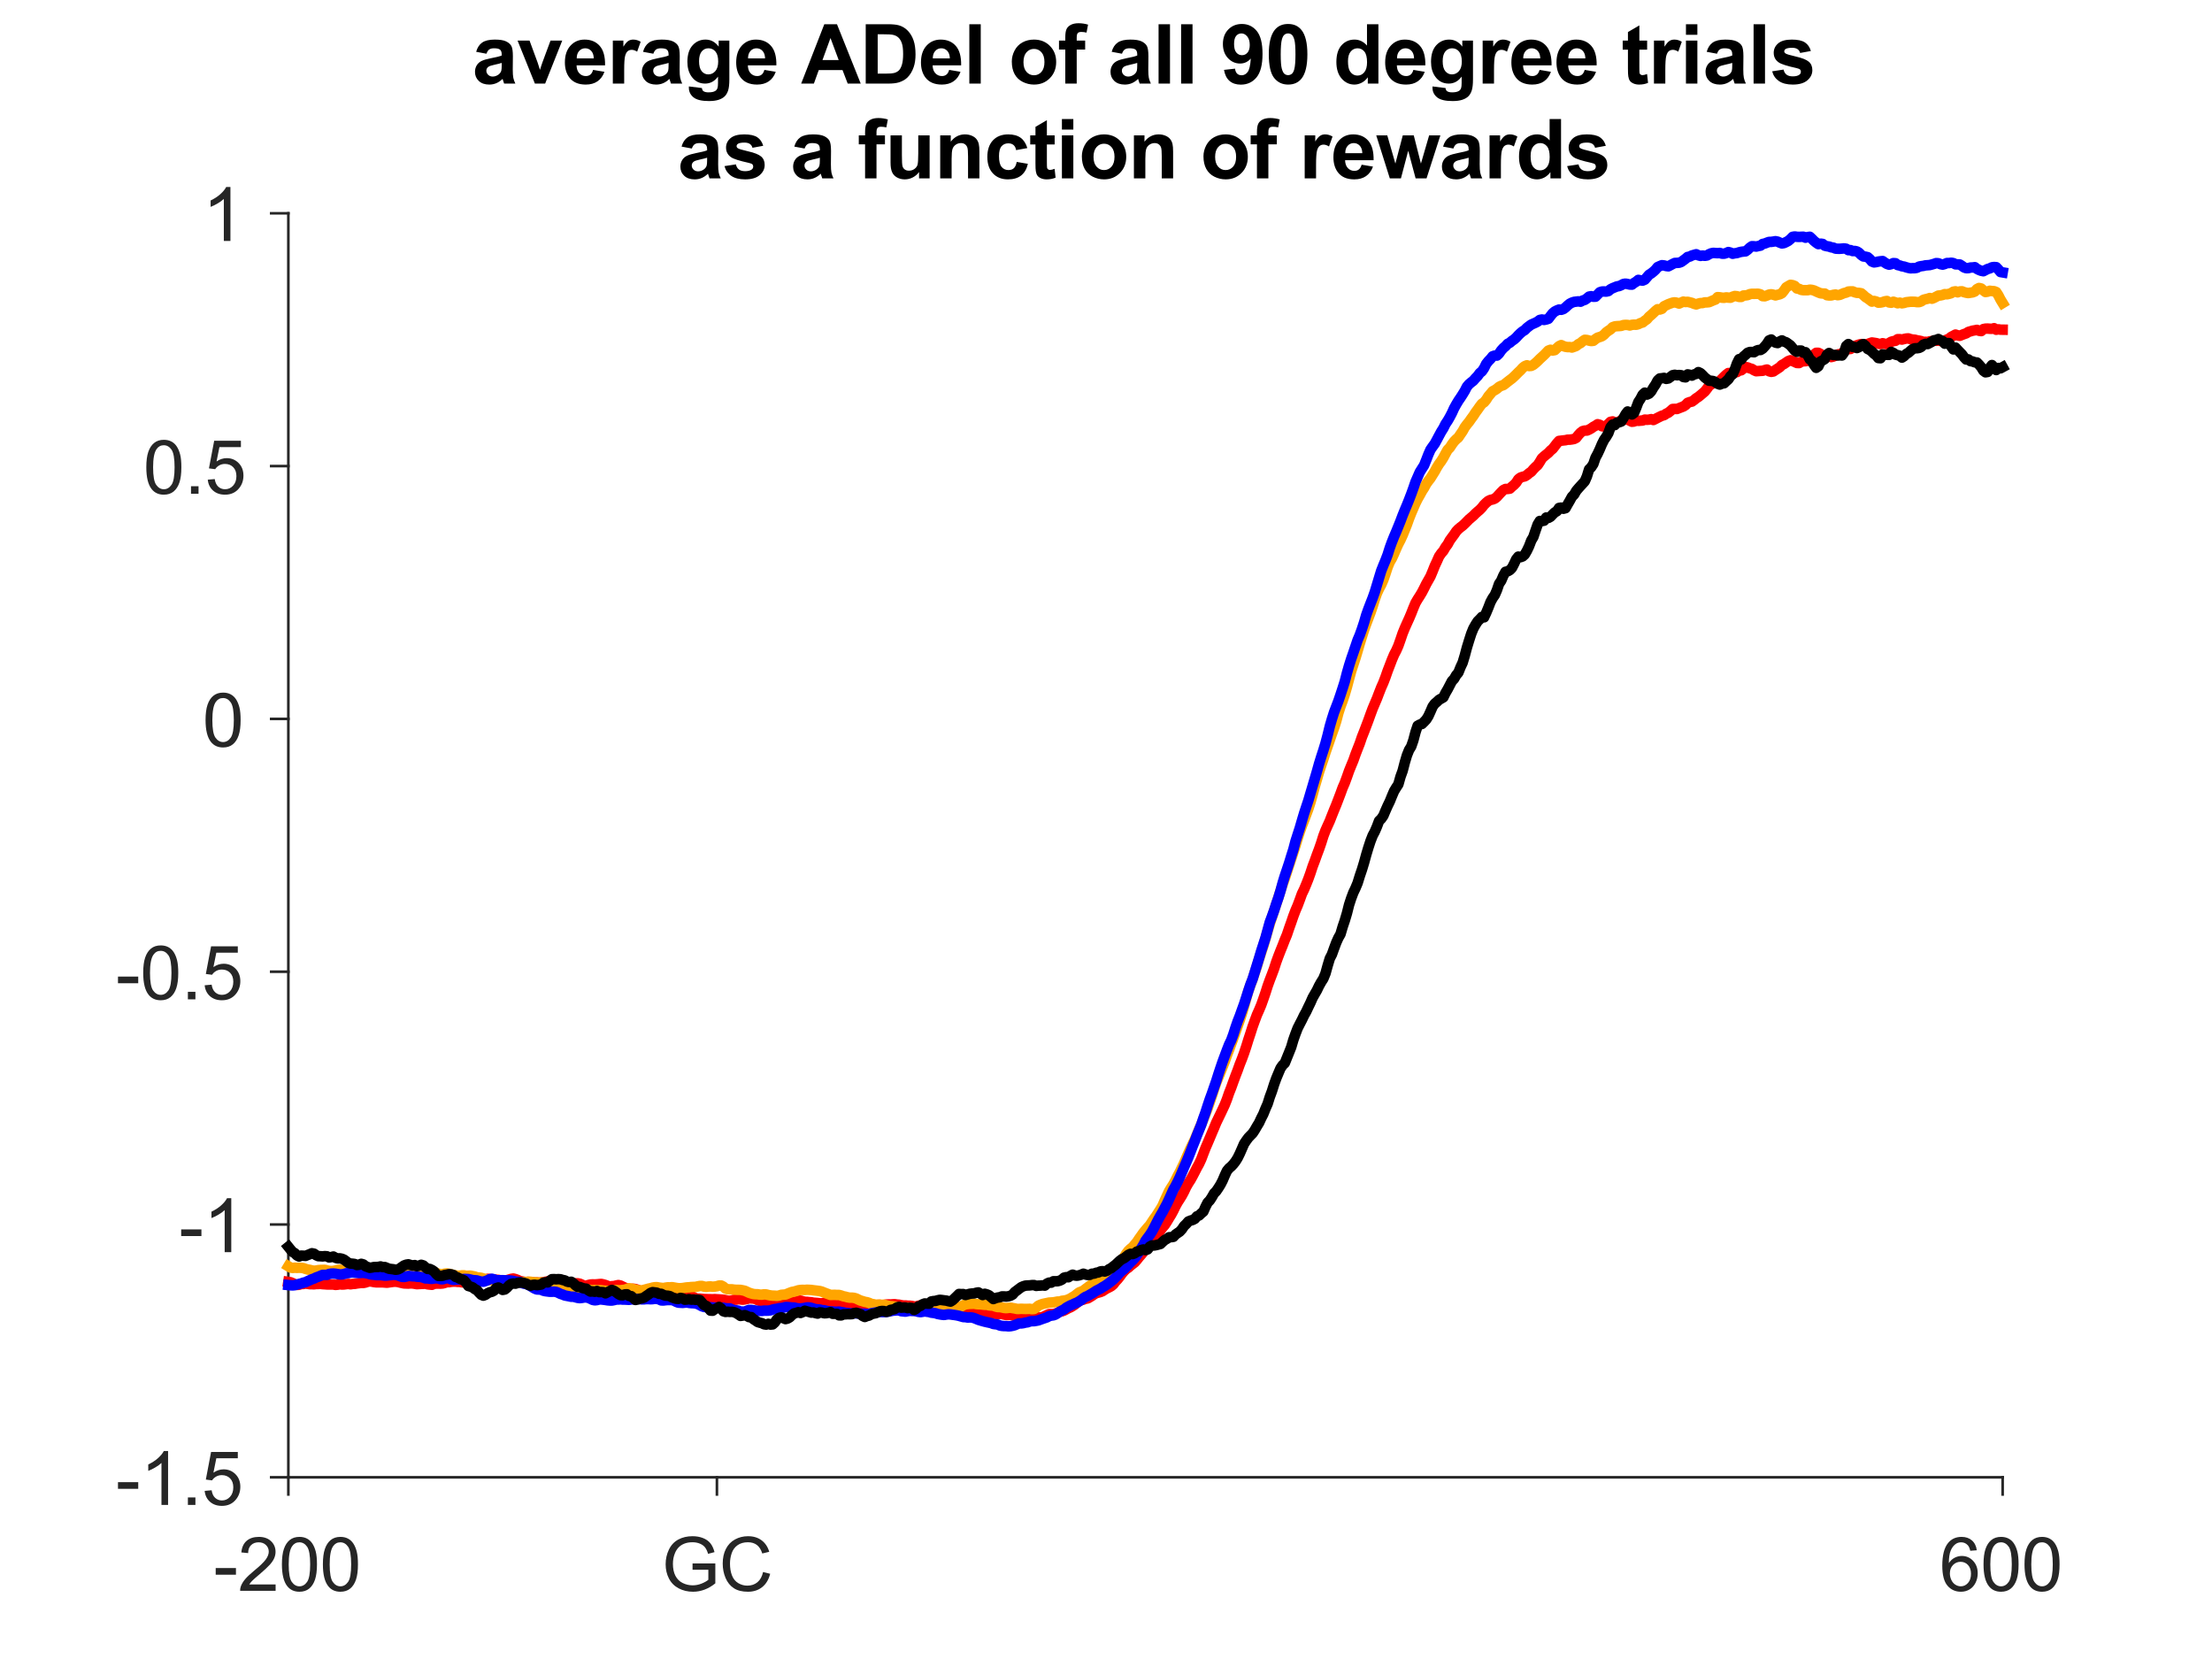 <?xml version="1.0"?>
<!DOCTYPE svg PUBLIC '-//W3C//DTD SVG 1.0//EN'
          'http://www.w3.org/TR/2001/REC-SVG-20010904/DTD/svg10.dtd'>
<svg xmlns:xlink="http://www.w3.org/1999/xlink" style="fill-opacity:1; color-rendering:auto; color-interpolation:auto; text-rendering:auto; stroke:black; stroke-linecap:square; stroke-miterlimit:10; shape-rendering:auto; stroke-opacity:1; fill:black; stroke-dasharray:none; font-weight:normal; stroke-width:1; font-family:'Dialog'; font-style:normal; stroke-linejoin:miter; font-size:12px; stroke-dashoffset:0; image-rendering:auto;" width="560" height="420" xmlns="http://www.w3.org/2000/svg"
><rect width="100%" height="100%" fill="#333333" stroke="none"/><!--Generated by the Batik Graphics2D SVG Generator--><defs id="genericDefs"
  /><g
  ><defs id="defs1"
    ><clipPath clipPathUnits="userSpaceOnUse" id="clipPath1"
      ><path d="M0 0 L560 0 L560 420 L0 420 L0 0 Z"
      /></clipPath
    ></defs
    ><g style="fill:white; stroke:white;"
    ><rect x="0" y="0" width="560" style="clip-path:url(#clipPath1); stroke:none;" height="420"
    /></g
    ><g style="fill:white; text-rendering:optimizeSpeed; color-rendering:optimizeSpeed; image-rendering:optimizeSpeed; shape-rendering:crispEdges; stroke:white; color-interpolation:sRGB;"
    ><rect x="0" width="560" height="420" y="0" style="stroke:none;"
      /><path style="stroke:none;" d="M73 374 L507 374 L507 54 L73 54 Z"
    /></g
    ><g style="fill:rgb(38,38,38); text-rendering:geometricPrecision; image-rendering:optimizeQuality; color-rendering:optimizeQuality; stroke-linejoin:round; stroke:rgb(38,38,38); color-interpolation:linearRGB; stroke-width:0.667;"
    ><line y2="374" style="fill:none;" x1="73" x2="507" y1="374"
      /><line y2="378.34" style="fill:none;" x1="73" x2="73" y1="374"
      /><line y2="378.34" style="fill:none;" x1="181.5" x2="181.5" y1="374"
      /><line y2="378.34" style="fill:none;" x1="507" x2="507" y1="374"
    /></g
    ><g transform="translate(73,384.74)" style="font-size:18.667px; fill:rgb(38,38,38); text-rendering:geometricPrecision; image-rendering:optimizeQuality; color-rendering:optimizeQuality; font-family:'Arial'; stroke:rgb(38,38,38); color-interpolation:linearRGB;"
    ><path style="stroke:none;" d="M-18.391 13.922 L-18.391 12.234 L-13.266 12.234 L-13.266 13.922 L-18.391 13.922 ZM-3.225 16.391 L-3.225 18 L-12.209 18 Q-12.225 17.391 -12.022 16.844 Q-11.678 15.922 -10.92 15.031 Q-10.162 14.141 -8.74 12.969 Q-6.522 11.156 -5.74 10.094 Q-4.959 9.031 -4.959 8.078 Q-4.959 7.094 -5.67 6.406 Q-6.381 5.719 -7.522 5.719 Q-8.725 5.719 -9.451 6.445 Q-10.178 7.172 -10.178 8.453 L-11.897 8.281 Q-11.725 6.359 -10.569 5.352 Q-9.412 4.344 -7.475 4.344 Q-5.522 4.344 -4.381 5.43 Q-3.24 6.516 -3.24 8.125 Q-3.24 8.938 -3.576 9.727 Q-3.912 10.516 -4.686 11.383 Q-5.459 12.25 -7.256 13.781 Q-8.756 15.047 -9.186 15.492 Q-9.615 15.938 -9.897 16.391 L-3.225 16.391 ZM-1.63 11.297 Q-1.63 8.875 -1.13 7.406 Q-0.63 5.938 0.346 5.141 Q1.323 4.344 2.807 4.344 Q3.901 4.344 4.729 4.781 Q5.557 5.219 6.096 6.055 Q6.635 6.891 6.94 8.078 Q7.245 9.266 7.245 11.297 Q7.245 13.688 6.753 15.156 Q6.26 16.625 5.284 17.43 Q4.307 18.234 2.807 18.234 Q0.838 18.234 -0.271 16.828 Q-1.63 15.125 -1.63 11.297 ZM0.088 11.297 Q0.088 14.641 0.877 15.75 Q1.667 16.859 2.807 16.859 Q3.963 16.859 4.745 15.742 Q5.526 14.625 5.526 11.297 Q5.526 7.938 4.745 6.828 Q3.963 5.719 2.792 5.719 Q1.635 5.719 0.963 6.703 Q0.088 7.938 0.088 11.297 ZM8.745 11.297 Q8.745 8.875 9.245 7.406 Q9.745 5.938 10.722 5.141 Q11.698 4.344 13.183 4.344 Q14.277 4.344 15.105 4.781 Q15.933 5.219 16.472 6.055 Q17.011 6.891 17.316 8.078 Q17.62 9.266 17.62 11.297 Q17.62 13.688 17.128 15.156 Q16.636 16.625 15.659 17.43 Q14.683 18.234 13.183 18.234 Q11.214 18.234 10.105 16.828 Q8.745 15.125 8.745 11.297 ZM10.464 11.297 Q10.464 14.641 11.253 15.75 Q12.042 16.859 13.183 16.859 Q14.339 16.859 15.12 15.742 Q15.902 14.625 15.902 11.297 Q15.902 7.938 15.12 6.828 Q14.339 5.719 13.167 5.719 Q12.011 5.719 11.339 6.703 Q10.464 7.938 10.464 11.297 Z"
    /></g
    ><g transform="translate(181.5,384.74)" style="font-size:18.667px; fill:rgb(38,38,38); text-rendering:geometricPrecision; image-rendering:optimizeQuality; color-rendering:optimizeQuality; font-family:'Arial'; stroke:rgb(38,38,38); color-interpolation:linearRGB;"
    ><path style="stroke:none;" d="M-6.172 12.672 L-6.172 11.062 L-0.406 11.062 L-0.406 16.109 Q-1.734 17.172 -3.148 17.703 Q-4.562 18.234 -6.047 18.234 Q-8.047 18.234 -9.68 17.375 Q-11.312 16.516 -12.148 14.891 Q-12.984 13.266 -12.984 11.266 Q-12.984 9.281 -12.156 7.562 Q-11.328 5.844 -9.766 5.008 Q-8.203 4.172 -6.172 4.172 Q-4.703 4.172 -3.508 4.648 Q-2.312 5.125 -1.641 5.977 Q-0.969 6.828 -0.609 8.203 L-2.234 8.641 Q-2.547 7.609 -3 7.016 Q-3.453 6.422 -4.297 6.062 Q-5.141 5.703 -6.172 5.703 Q-7.406 5.703 -8.305 6.078 Q-9.203 6.453 -9.758 7.07 Q-10.312 7.688 -10.609 8.422 Q-11.141 9.672 -11.141 11.156 Q-11.141 12.969 -10.508 14.195 Q-9.875 15.422 -8.68 16.016 Q-7.484 16.609 -6.141 16.609 Q-4.969 16.609 -3.859 16.156 Q-2.75 15.703 -2.172 15.203 L-2.172 12.672 L-6.172 12.672 ZM11.683 13.234 L13.48 13.688 Q12.918 15.906 11.449 17.07 Q9.98 18.234 7.855 18.234 Q5.652 18.234 4.277 17.336 Q2.902 16.438 2.183 14.742 Q1.465 13.047 1.465 11.094 Q1.465 8.969 2.269 7.391 Q3.074 5.812 4.574 4.992 Q6.074 4.172 7.871 4.172 Q9.918 4.172 11.308 5.211 Q12.699 6.25 13.246 8.125 L11.48 8.547 Q11.011 7.062 10.105 6.383 Q9.199 5.703 7.84 5.703 Q6.277 5.703 5.222 6.453 Q4.168 7.203 3.738 8.477 Q3.308 9.75 3.308 11.094 Q3.308 12.828 3.816 14.117 Q4.324 15.406 5.394 16.047 Q6.465 16.688 7.699 16.688 Q9.215 16.688 10.261 15.82 Q11.308 14.953 11.683 13.234 Z"
    /></g
    ><g transform="translate(507,384.74)" style="font-size:18.667px; fill:rgb(38,38,38); text-rendering:geometricPrecision; image-rendering:optimizeQuality; color-rendering:optimizeQuality; font-family:'Arial'; stroke:rgb(38,38,38); color-interpolation:linearRGB;"
    ><path style="stroke:none;" d="M-6.547 7.734 L-8.203 7.859 Q-8.422 6.875 -8.844 6.438 Q-9.516 5.719 -10.5 5.719 Q-11.312 5.719 -11.906 6.156 Q-12.703 6.734 -13.156 7.836 Q-13.609 8.938 -13.625 10.984 Q-13.016 10.062 -12.148 9.617 Q-11.281 9.172 -10.328 9.172 Q-8.656 9.172 -7.484 10.406 Q-6.312 11.641 -6.312 13.578 Q-6.312 14.859 -6.859 15.961 Q-7.406 17.062 -8.375 17.648 Q-9.344 18.234 -10.562 18.234 Q-12.656 18.234 -13.969 16.695 Q-15.281 15.156 -15.281 11.641 Q-15.281 7.688 -13.828 5.906 Q-12.562 4.344 -10.406 4.344 Q-8.797 4.344 -7.773 5.242 Q-6.75 6.141 -6.547 7.734 ZM-13.359 13.594 Q-13.359 14.453 -12.992 15.242 Q-12.625 16.031 -11.969 16.445 Q-11.312 16.859 -10.594 16.859 Q-9.531 16.859 -8.773 16.008 Q-8.016 15.156 -8.016 13.688 Q-8.016 12.281 -8.766 11.469 Q-9.516 10.656 -10.656 10.656 Q-11.781 10.656 -12.57 11.469 Q-13.359 12.281 -13.359 13.594 ZM-4.843 11.297 Q-4.843 8.875 -4.343 7.406 Q-3.843 5.938 -2.866 5.141 Q-1.89 4.344 -0.406 4.344 Q0.688 4.344 1.516 4.781 Q2.345 5.219 2.884 6.055 Q3.423 6.891 3.727 8.078 Q4.032 9.266 4.032 11.297 Q4.032 13.688 3.54 15.156 Q3.048 16.625 2.071 17.43 Q1.095 18.234 -0.406 18.234 Q-2.374 18.234 -3.484 16.828 Q-4.843 15.125 -4.843 11.297 ZM-3.124 11.297 Q-3.124 14.641 -2.335 15.75 Q-1.546 16.859 -0.406 16.859 Q0.751 16.859 1.532 15.742 Q2.313 14.625 2.313 11.297 Q2.313 7.938 1.532 6.828 Q0.751 5.719 -0.421 5.719 Q-1.577 5.719 -2.249 6.703 Q-3.124 7.938 -3.124 11.297 ZM5.533 11.297 Q5.533 8.875 6.033 7.406 Q6.533 5.938 7.509 5.141 Q8.486 4.344 9.97 4.344 Q11.064 4.344 11.892 4.781 Q12.72 5.219 13.259 6.055 Q13.798 6.891 14.103 8.078 Q14.408 9.266 14.408 11.297 Q14.408 13.688 13.915 15.156 Q13.423 16.625 12.447 17.43 Q11.47 18.234 9.97 18.234 Q8.001 18.234 6.892 16.828 Q5.533 15.125 5.533 11.297 ZM7.251 11.297 Q7.251 14.641 8.04 15.75 Q8.83 16.859 9.97 16.859 Q11.126 16.859 11.908 15.742 Q12.689 14.625 12.689 11.297 Q12.689 7.938 11.908 6.828 Q11.126 5.719 9.955 5.719 Q8.798 5.719 8.126 6.703 Q7.251 7.938 7.251 11.297 Z"
    /></g
    ><g style="fill:rgb(38,38,38); text-rendering:geometricPrecision; image-rendering:optimizeQuality; color-rendering:optimizeQuality; stroke-linejoin:round; stroke:rgb(38,38,38); color-interpolation:linearRGB; stroke-width:0.667;"
    ><line y2="54" style="fill:none;" x1="73" x2="73" y1="374"
      /><line y2="374" style="fill:none;" x1="73" x2="68.66" y1="374"
      /><line y2="310" style="fill:none;" x1="73" x2="68.66" y1="310"
      /><line y2="246" style="fill:none;" x1="73" x2="68.66" y1="246"
      /><line y2="182" style="fill:none;" x1="73" x2="68.66" y1="182"
      /><line y2="118" style="fill:none;" x1="73" x2="68.66" y1="118"
      /><line y2="54" style="fill:none;" x1="73" x2="68.66" y1="54"
    /></g
    ><g transform="translate(62.26,374)" style="font-size:18.667px; fill:rgb(38,38,38); text-rendering:geometricPrecision; image-rendering:optimizeQuality; color-rendering:optimizeQuality; font-family:'Arial'; stroke:rgb(38,38,38); color-interpolation:linearRGB;"
    ><path style="stroke:none;" d="M-32.391 2.922 L-32.391 1.234 L-27.266 1.234 L-27.266 2.922 L-32.391 2.922 ZM-19.709 7 L-21.381 7 L-21.381 -3.641 Q-21.975 -3.062 -22.959 -2.492 Q-23.944 -1.922 -24.725 -1.625 L-24.725 -3.25 Q-23.319 -3.906 -22.272 -4.844 Q-21.225 -5.781 -20.787 -6.656 L-19.709 -6.656 L-19.709 7 ZM-14.693 7 L-14.693 5.094 L-12.787 5.094 L-12.787 7 L-14.693 7 ZM-10.447 3.438 L-8.681 3.281 Q-8.494 4.562 -7.783 5.211 Q-7.072 5.859 -6.072 5.859 Q-4.869 5.859 -4.033 4.953 Q-3.197 4.047 -3.197 2.531 Q-3.197 1.109 -4.002 0.281 Q-4.806 -0.547 -6.103 -0.547 Q-6.9 -0.547 -7.549 -0.18 Q-8.197 0.188 -8.572 0.781 L-10.15 0.578 L-8.822 -6.422 L-2.056 -6.422 L-2.056 -4.812 L-7.494 -4.812 L-8.228 -1.172 Q-6.994 -2.016 -5.65 -2.016 Q-3.869 -2.016 -2.642 -0.781 Q-1.416 0.453 -1.416 2.391 Q-1.416 4.234 -2.494 5.578 Q-3.806 7.234 -6.072 7.234 Q-7.931 7.234 -9.103 6.195 Q-10.275 5.156 -10.447 3.438 Z"
    /></g
    ><g transform="translate(62.26,310)" style="font-size:18.667px; fill:rgb(38,38,38); text-rendering:geometricPrecision; image-rendering:optimizeQuality; color-rendering:optimizeQuality; font-family:'Arial'; stroke:rgb(38,38,38); color-interpolation:linearRGB;"
    ><path style="stroke:none;" d="M-16.391 2.922 L-16.391 1.234 L-11.266 1.234 L-11.266 2.922 L-16.391 2.922 ZM-3.709 7 L-5.381 7 L-5.381 -3.641 Q-5.975 -3.062 -6.959 -2.492 Q-7.944 -1.922 -8.725 -1.625 L-8.725 -3.25 Q-7.319 -3.906 -6.272 -4.844 Q-5.225 -5.781 -4.787 -6.656 L-3.709 -6.656 L-3.709 7 Z"
    /></g
    ><g transform="translate(62.26,246)" style="font-size:18.667px; fill:rgb(38,38,38); text-rendering:geometricPrecision; image-rendering:optimizeQuality; color-rendering:optimizeQuality; font-family:'Arial'; stroke:rgb(38,38,38); color-interpolation:linearRGB;"
    ><path style="stroke:none;" d="M-32.391 2.922 L-32.391 1.234 L-27.266 1.234 L-27.266 2.922 L-32.391 2.922 ZM-26.006 0.297 Q-26.006 -2.125 -25.506 -3.594 Q-25.006 -5.062 -24.029 -5.859 Q-23.053 -6.656 -21.569 -6.656 Q-20.475 -6.656 -19.647 -6.219 Q-18.819 -5.781 -18.279 -4.945 Q-17.74 -4.109 -17.436 -2.922 Q-17.131 -1.734 -17.131 0.297 Q-17.131 2.688 -17.623 4.156 Q-18.115 5.625 -19.092 6.43 Q-20.069 7.234 -21.569 7.234 Q-23.537 7.234 -24.647 5.828 Q-26.006 4.125 -26.006 0.297 ZM-24.287 0.297 Q-24.287 3.641 -23.498 4.75 Q-22.709 5.859 -21.569 5.859 Q-20.412 5.859 -19.631 4.742 Q-18.85 3.625 -18.85 0.297 Q-18.85 -3.062 -19.631 -4.172 Q-20.412 -5.281 -21.584 -5.281 Q-22.74 -5.281 -23.412 -4.297 Q-24.287 -3.062 -24.287 0.297 ZM-14.693 7 L-14.693 5.094 L-12.787 5.094 L-12.787 7 L-14.693 7 ZM-10.447 3.438 L-8.681 3.281 Q-8.494 4.562 -7.783 5.211 Q-7.072 5.859 -6.072 5.859 Q-4.869 5.859 -4.033 4.953 Q-3.197 4.047 -3.197 2.531 Q-3.197 1.109 -4.002 0.281 Q-4.806 -0.547 -6.103 -0.547 Q-6.9 -0.547 -7.549 -0.18 Q-8.197 0.188 -8.572 0.781 L-10.15 0.578 L-8.822 -6.422 L-2.056 -6.422 L-2.056 -4.812 L-7.494 -4.812 L-8.228 -1.172 Q-6.994 -2.016 -5.65 -2.016 Q-3.869 -2.016 -2.642 -0.781 Q-1.416 0.453 -1.416 2.391 Q-1.416 4.234 -2.494 5.578 Q-3.806 7.234 -6.072 7.234 Q-7.931 7.234 -9.103 6.195 Q-10.275 5.156 -10.447 3.438 Z"
    /></g
    ><g transform="translate(62.26,182)" style="font-size:18.667px; fill:rgb(38,38,38); text-rendering:geometricPrecision; image-rendering:optimizeQuality; color-rendering:optimizeQuality; font-family:'Arial'; stroke:rgb(38,38,38); color-interpolation:linearRGB;"
    ><path style="stroke:none;" d="M-10.219 0.297 Q-10.219 -2.125 -9.719 -3.594 Q-9.219 -5.062 -8.242 -5.859 Q-7.266 -6.656 -5.781 -6.656 Q-4.688 -6.656 -3.859 -6.219 Q-3.031 -5.781 -2.492 -4.945 Q-1.953 -4.109 -1.648 -2.922 Q-1.344 -1.734 -1.344 0.297 Q-1.344 2.688 -1.836 4.156 Q-2.328 5.625 -3.305 6.43 Q-4.281 7.234 -5.781 7.234 Q-7.75 7.234 -8.859 5.828 Q-10.219 4.125 -10.219 0.297 ZM-8.5 0.297 Q-8.5 3.641 -7.711 4.75 Q-6.922 5.859 -5.781 5.859 Q-4.625 5.859 -3.844 4.742 Q-3.062 3.625 -3.062 0.297 Q-3.062 -3.062 -3.844 -4.172 Q-4.625 -5.281 -5.797 -5.281 Q-6.953 -5.281 -7.625 -4.297 Q-8.5 -3.062 -8.5 0.297 Z"
    /></g
    ><g transform="translate(62.26,118)" style="font-size:18.667px; fill:rgb(38,38,38); text-rendering:geometricPrecision; image-rendering:optimizeQuality; color-rendering:optimizeQuality; font-family:'Arial'; stroke:rgb(38,38,38); color-interpolation:linearRGB;"
    ><path style="stroke:none;" d="M-25.219 0.297 Q-25.219 -2.125 -24.719 -3.594 Q-24.219 -5.062 -23.242 -5.859 Q-22.266 -6.656 -20.781 -6.656 Q-19.688 -6.656 -18.859 -6.219 Q-18.031 -5.781 -17.492 -4.945 Q-16.953 -4.109 -16.648 -2.922 Q-16.344 -1.734 -16.344 0.297 Q-16.344 2.688 -16.836 4.156 Q-17.328 5.625 -18.305 6.43 Q-19.281 7.234 -20.781 7.234 Q-22.75 7.234 -23.859 5.828 Q-25.219 4.125 -25.219 0.297 ZM-23.5 0.297 Q-23.5 3.641 -22.711 4.75 Q-21.922 5.859 -20.781 5.859 Q-19.625 5.859 -18.844 4.742 Q-18.062 3.625 -18.062 0.297 Q-18.062 -3.062 -18.844 -4.172 Q-19.625 -5.281 -20.797 -5.281 Q-21.953 -5.281 -22.625 -4.297 Q-23.5 -3.062 -23.5 0.297 ZM-13.905 7 L-13.905 5.094 L-11.999 5.094 L-11.999 7 L-13.905 7 ZM-9.66 3.438 L-7.894 3.281 Q-7.707 4.562 -6.996 5.211 Q-6.285 5.859 -5.285 5.859 Q-4.082 5.859 -3.246 4.953 Q-2.41 4.047 -2.41 2.531 Q-2.41 1.109 -3.214 0.281 Q-4.019 -0.547 -5.316 -0.547 Q-6.113 -0.547 -6.761 -0.18 Q-7.41 0.188 -7.785 0.781 L-9.363 0.578 L-8.035 -6.422 L-1.269 -6.422 L-1.269 -4.812 L-6.707 -4.812 L-7.441 -1.172 Q-6.207 -2.016 -4.863 -2.016 Q-3.082 -2.016 -1.855 -0.781 Q-0.628 0.453 -0.628 2.391 Q-0.628 4.234 -1.707 5.578 Q-3.019 7.234 -5.285 7.234 Q-7.144 7.234 -8.316 6.195 Q-9.488 5.156 -9.66 3.438 Z"
    /></g
    ><g transform="translate(62.26,54)" style="font-size:18.667px; fill:rgb(38,38,38); text-rendering:geometricPrecision; image-rendering:optimizeQuality; color-rendering:optimizeQuality; font-family:'Arial'; stroke:rgb(38,38,38); color-interpolation:linearRGB;"
    ><path style="stroke:none;" d="M-3.922 7 L-5.594 7 L-5.594 -3.641 Q-6.188 -3.062 -7.172 -2.492 Q-8.156 -1.922 -8.938 -1.625 L-8.938 -3.25 Q-7.531 -3.906 -6.484 -4.844 Q-5.438 -5.781 -5 -6.656 L-3.922 -6.656 L-3.922 7 Z"
    /></g
    ><g transform="translate(290,50.162)" style="font-size:20.533px; text-rendering:geometricPrecision; image-rendering:optimizeQuality; color-rendering:optimizeQuality; font-family:'Arial'; color-interpolation:linearRGB; font-weight:bold;"
    ><path style="stroke:none;" d="M-166.844 -36.562 L-169.453 -37.047 Q-169.016 -38.625 -167.938 -39.383 Q-166.859 -40.141 -164.734 -40.141 Q-162.812 -40.141 -161.867 -39.68 Q-160.922 -39.219 -160.539 -38.516 Q-160.156 -37.812 -160.156 -35.938 L-160.188 -32.578 Q-160.188 -31.141 -160.047 -30.461 Q-159.906 -29.781 -159.531 -29 L-162.375 -29 Q-162.484 -29.281 -162.656 -29.844 Q-162.734 -30.109 -162.766 -30.188 Q-163.5 -29.469 -164.336 -29.109 Q-165.172 -28.75 -166.125 -28.75 Q-167.812 -28.75 -168.781 -29.664 Q-169.75 -30.578 -169.75 -31.969 Q-169.75 -32.891 -169.312 -33.617 Q-168.875 -34.344 -168.078 -34.727 Q-167.281 -35.109 -165.781 -35.406 Q-163.766 -35.781 -162.984 -36.109 L-162.984 -36.391 Q-162.984 -37.219 -163.391 -37.578 Q-163.797 -37.938 -164.938 -37.938 Q-165.719 -37.938 -166.148 -37.633 Q-166.578 -37.328 -166.844 -36.562 ZM-162.984 -34.234 Q-163.531 -34.047 -164.734 -33.789 Q-165.938 -33.531 -166.312 -33.281 Q-166.875 -32.891 -166.875 -32.266 Q-166.875 -31.672 -166.422 -31.227 Q-165.969 -30.781 -165.266 -30.781 Q-164.484 -30.781 -163.781 -31.297 Q-163.266 -31.688 -163.094 -32.25 Q-162.984 -32.625 -162.984 -33.656 L-162.984 -34.234 ZM-154.582 -29 L-158.972 -39.891 L-155.941 -39.891 L-153.894 -34.328 L-153.3 -32.469 Q-153.066 -33.188 -153.003 -33.406 Q-152.863 -33.875 -152.691 -34.328 L-150.628 -39.891 L-147.66 -39.891 L-151.988 -29 L-154.582 -29 ZM-139.851 -32.469 L-136.976 -31.984 Q-137.538 -30.406 -138.733 -29.578 Q-139.929 -28.75 -141.71 -28.75 Q-144.554 -28.75 -145.913 -30.609 Q-146.991 -32.094 -146.991 -34.359 Q-146.991 -37.062 -145.577 -38.602 Q-144.163 -40.141 -142.007 -40.141 Q-139.569 -40.141 -138.163 -38.531 Q-136.757 -36.922 -136.819 -33.609 L-144.038 -33.609 Q-144.007 -32.328 -143.343 -31.617 Q-142.679 -30.906 -141.679 -30.906 Q-141.007 -30.906 -140.546 -31.273 Q-140.085 -31.641 -139.851 -32.469 ZM-139.679 -35.375 Q-139.71 -36.625 -140.327 -37.281 Q-140.944 -37.938 -141.835 -37.938 Q-142.772 -37.938 -143.382 -37.25 Q-144.007 -36.562 -143.991 -35.375 L-139.679 -35.375 ZM-131.979 -29 L-134.854 -29 L-134.854 -39.891 L-132.182 -39.891 L-132.182 -38.344 Q-131.494 -39.438 -130.948 -39.789 Q-130.401 -40.141 -129.698 -40.141 Q-128.713 -40.141 -127.807 -39.594 L-128.698 -37.078 Q-129.432 -37.547 -130.057 -37.547 Q-130.651 -37.547 -131.073 -37.219 Q-131.494 -36.891 -131.737 -36.016 Q-131.979 -35.141 -131.979 -32.359 L-131.979 -29 ZM-124.598 -36.562 L-127.208 -37.047 Q-126.77 -38.625 -125.692 -39.383 Q-124.614 -40.141 -122.489 -40.141 Q-120.567 -40.141 -119.622 -39.68 Q-118.676 -39.219 -118.294 -38.516 Q-117.911 -37.812 -117.911 -35.938 L-117.942 -32.578 Q-117.942 -31.141 -117.801 -30.461 Q-117.661 -29.781 -117.286 -29 L-120.129 -29 Q-120.239 -29.281 -120.411 -29.844 Q-120.489 -30.109 -120.52 -30.188 Q-121.254 -29.469 -122.091 -29.109 Q-122.926 -28.75 -123.879 -28.75 Q-125.567 -28.75 -126.536 -29.664 Q-127.504 -30.578 -127.504 -31.969 Q-127.504 -32.891 -127.067 -33.617 Q-126.629 -34.344 -125.833 -34.727 Q-125.036 -35.109 -123.536 -35.406 Q-121.52 -35.781 -120.739 -36.109 L-120.739 -36.391 Q-120.739 -37.219 -121.145 -37.578 Q-121.551 -37.938 -122.692 -37.938 Q-123.473 -37.938 -123.903 -37.633 Q-124.333 -37.328 -124.598 -36.562 ZM-120.739 -34.234 Q-121.286 -34.047 -122.489 -33.789 Q-123.692 -33.531 -124.067 -33.281 Q-124.629 -32.891 -124.629 -32.266 Q-124.629 -31.672 -124.176 -31.227 Q-123.723 -30.781 -123.02 -30.781 Q-122.239 -30.781 -121.536 -31.297 Q-121.02 -31.688 -120.848 -32.25 Q-120.739 -32.625 -120.739 -33.656 L-120.739 -34.234 ZM-115.602 -28.281 L-112.305 -27.875 Q-112.227 -27.312 -111.93 -27.094 Q-111.508 -26.781 -110.633 -26.781 Q-109.508 -26.781 -108.945 -27.125 Q-108.555 -27.344 -108.367 -27.844 Q-108.227 -28.203 -108.227 -29.172 L-108.227 -30.766 Q-109.523 -29 -111.492 -29 Q-113.695 -29 -114.977 -30.859 Q-115.977 -32.328 -115.977 -34.5 Q-115.977 -37.25 -114.656 -38.695 Q-113.336 -40.141 -111.383 -40.141 Q-109.367 -40.141 -108.055 -38.359 L-108.055 -39.891 L-105.352 -39.891 L-105.352 -30.125 Q-105.352 -28.188 -105.672 -27.234 Q-105.992 -26.281 -106.563 -25.742 Q-107.133 -25.203 -108.094 -24.891 Q-109.055 -24.578 -110.523 -24.578 Q-113.289 -24.578 -114.445 -25.531 Q-115.602 -26.484 -115.602 -27.938 Q-115.602 -28.078 -115.602 -28.281 ZM-113.023 -34.672 Q-113.023 -32.938 -112.352 -32.133 Q-111.68 -31.328 -110.695 -31.328 Q-109.633 -31.328 -108.906 -32.156 Q-108.18 -32.984 -108.18 -34.594 Q-108.18 -36.297 -108.875 -37.117 Q-109.57 -37.938 -110.648 -37.938 Q-111.68 -37.938 -112.352 -37.133 Q-113.023 -36.328 -113.023 -34.672 ZM-96.482 -32.469 L-93.607 -31.984 Q-94.17 -30.406 -95.365 -29.578 Q-96.56 -28.75 -98.342 -28.75 Q-101.185 -28.75 -102.545 -30.609 Q-103.623 -32.094 -103.623 -34.359 Q-103.623 -37.062 -102.209 -38.602 Q-100.795 -40.141 -98.638 -40.141 Q-96.201 -40.141 -94.795 -38.531 Q-93.388 -36.922 -93.451 -33.609 L-100.67 -33.609 Q-100.638 -32.328 -99.974 -31.617 Q-99.31 -30.906 -98.31 -30.906 Q-97.638 -30.906 -97.178 -31.273 Q-96.717 -31.641 -96.482 -32.469 ZM-96.31 -35.375 Q-96.342 -36.625 -96.959 -37.281 Q-97.576 -37.938 -98.467 -37.938 Q-99.404 -37.938 -100.013 -37.25 Q-100.638 -36.562 -100.623 -35.375 L-96.31 -35.375 ZM-72.094 -29 L-75.391 -29 L-76.703 -32.422 L-82.719 -32.422 L-83.953 -29 L-87.172 -29 L-81.313 -44.031 L-78.109 -44.031 L-72.094 -29 ZM-77.672 -34.953 L-79.75 -40.531 L-81.781 -34.953 L-77.672 -34.953 ZM-70.829 -44.031 L-65.282 -44.031 Q-63.407 -44.031 -62.423 -43.75 Q-61.095 -43.359 -60.15 -42.359 Q-59.204 -41.359 -58.712 -39.922 Q-58.22 -38.484 -58.22 -36.375 Q-58.22 -34.516 -58.689 -33.172 Q-59.251 -31.531 -60.298 -30.516 Q-61.079 -29.75 -62.423 -29.312 Q-63.439 -29 -65.111 -29 L-70.829 -29 L-70.829 -44.031 ZM-67.798 -41.484 L-67.798 -31.531 L-65.532 -31.531 Q-64.251 -31.531 -63.689 -31.672 Q-62.954 -31.859 -62.47 -32.305 Q-61.986 -32.75 -61.673 -33.758 Q-61.361 -34.766 -61.361 -36.5 Q-61.361 -38.25 -61.673 -39.18 Q-61.986 -40.109 -62.532 -40.633 Q-63.079 -41.156 -63.939 -41.344 Q-64.579 -41.484 -66.423 -41.484 L-67.798 -41.484 ZM-49.706 -32.469 L-46.831 -31.984 Q-47.393 -30.406 -48.588 -29.578 Q-49.784 -28.75 -51.565 -28.75 Q-54.409 -28.75 -55.768 -30.609 Q-56.846 -32.094 -56.846 -34.359 Q-56.846 -37.062 -55.432 -38.602 Q-54.018 -40.141 -51.862 -40.141 Q-49.424 -40.141 -48.018 -38.531 Q-46.612 -36.922 -46.674 -33.609 L-53.893 -33.609 Q-53.862 -32.328 -53.198 -31.617 Q-52.534 -30.906 -51.534 -30.906 Q-50.862 -30.906 -50.401 -31.273 Q-49.94 -31.641 -49.706 -32.469 ZM-49.534 -35.375 Q-49.565 -36.625 -50.182 -37.281 Q-50.799 -37.938 -51.69 -37.938 Q-52.627 -37.938 -53.237 -37.25 Q-53.862 -36.562 -53.846 -35.375 L-49.534 -35.375 ZM-44.599 -29 L-44.599 -44.031 L-41.709 -44.031 L-41.709 -29 L-44.599 -29 ZM-33.847 -34.594 Q-33.847 -36.031 -33.144 -37.375 Q-32.441 -38.719 -31.144 -39.43 Q-29.847 -40.141 -28.238 -40.141 Q-25.769 -40.141 -24.191 -38.531 Q-22.613 -36.922 -22.613 -34.469 Q-22.613 -32 -24.207 -30.375 Q-25.8 -28.75 -28.222 -28.75 Q-29.722 -28.75 -31.082 -29.43 Q-32.441 -30.109 -33.144 -31.414 Q-33.847 -32.719 -33.847 -34.594 ZM-30.894 -34.438 Q-30.894 -32.828 -30.128 -31.969 Q-29.363 -31.109 -28.238 -31.109 Q-27.097 -31.109 -26.339 -31.969 Q-25.582 -32.828 -25.582 -34.469 Q-25.582 -36.062 -26.339 -36.922 Q-27.097 -37.781 -28.238 -37.781 Q-29.363 -37.781 -30.128 -36.922 Q-30.894 -36.062 -30.894 -34.438 ZM-21.9 -39.891 L-20.306 -39.891 L-20.306 -40.703 Q-20.306 -42.078 -20.009 -42.758 Q-19.712 -43.438 -18.931 -43.859 Q-18.15 -44.281 -16.947 -44.281 Q-15.728 -44.281 -14.54 -43.922 L-14.931 -41.906 Q-15.618 -42.078 -16.259 -42.078 Q-16.884 -42.078 -17.15 -41.781 Q-17.415 -41.484 -17.415 -40.656 L-17.415 -39.891 L-15.275 -39.891 L-15.275 -37.625 L-17.415 -37.625 L-17.415 -29 L-20.306 -29 L-20.306 -37.625 L-21.9 -37.625 L-21.9 -39.891 ZM-5.952 -36.562 L-8.562 -37.047 Q-8.124 -38.625 -7.046 -39.383 Q-5.968 -40.141 -3.843 -40.141 Q-1.921 -40.141 -0.976 -39.68 Q-0.03 -39.219 0.353 -38.516 Q0.735 -37.812 0.735 -35.938 L0.704 -32.578 Q0.704 -31.141 0.845 -30.461 Q0.985 -29.781 1.36 -29 L-1.483 -29 Q-1.593 -29.281 -1.765 -29.844 Q-1.843 -30.109 -1.874 -30.188 Q-2.608 -29.469 -3.444 -29.109 Q-4.28 -28.75 -5.233 -28.75 Q-6.921 -28.75 -7.89 -29.664 Q-8.858 -30.578 -8.858 -31.969 Q-8.858 -32.891 -8.421 -33.617 Q-7.983 -34.344 -7.186 -34.727 Q-6.39 -35.109 -4.89 -35.406 Q-2.874 -35.781 -2.093 -36.109 L-2.093 -36.391 Q-2.093 -37.219 -2.499 -37.578 Q-2.905 -37.938 -4.046 -37.938 Q-4.827 -37.938 -5.257 -37.633 Q-5.686 -37.328 -5.952 -36.562 ZM-2.093 -34.234 Q-2.64 -34.047 -3.843 -33.789 Q-5.046 -33.531 -5.421 -33.281 Q-5.983 -32.891 -5.983 -32.266 Q-5.983 -31.672 -5.53 -31.227 Q-5.077 -30.781 -4.374 -30.781 Q-3.593 -30.781 -2.89 -31.297 Q-2.374 -31.688 -2.202 -32.25 Q-2.093 -32.625 -2.093 -33.656 L-2.093 -34.234 ZM3.31 -29 L3.31 -44.031 L6.201 -44.031 L6.201 -29 L3.31 -29 ZM9.014 -29 L9.014 -44.031 L11.905 -44.031 L11.905 -29 L9.014 -29 ZM19.876 -32.469 L22.673 -32.781 Q22.767 -31.938 23.196 -31.523 Q23.626 -31.109 24.345 -31.109 Q25.235 -31.109 25.86 -31.93 Q26.485 -32.75 26.657 -35.344 Q25.564 -34.078 23.939 -34.078 Q22.157 -34.078 20.876 -35.445 Q19.595 -36.812 19.595 -39.016 Q19.595 -41.297 20.954 -42.695 Q22.314 -44.094 24.407 -44.094 Q26.689 -44.094 28.157 -42.328 Q29.626 -40.562 29.626 -36.5 Q29.626 -32.391 28.102 -30.562 Q26.579 -28.734 24.126 -28.734 Q22.36 -28.734 21.274 -29.672 Q20.189 -30.609 19.876 -32.469 ZM26.392 -38.766 Q26.392 -40.172 25.751 -40.938 Q25.11 -41.703 24.282 -41.703 Q23.47 -41.703 22.946 -41.07 Q22.423 -40.438 22.423 -39.016 Q22.423 -37.547 22.993 -36.867 Q23.564 -36.188 24.423 -36.188 Q25.267 -36.188 25.829 -36.844 Q26.392 -37.5 26.392 -38.766 ZM36.107 -44.094 Q38.294 -44.094 39.513 -42.531 Q40.982 -40.688 40.982 -36.406 Q40.982 -32.141 39.513 -30.281 Q38.294 -28.75 36.107 -28.75 Q33.904 -28.75 32.56 -30.438 Q31.216 -32.125 31.216 -36.438 Q31.216 -40.688 32.701 -42.562 Q33.919 -44.094 36.107 -44.094 ZM36.107 -41.703 Q35.576 -41.703 35.169 -41.367 Q34.763 -41.031 34.529 -40.172 Q34.232 -39.062 34.232 -36.406 Q34.232 -33.766 34.505 -32.781 Q34.779 -31.797 35.177 -31.469 Q35.576 -31.141 36.107 -31.141 Q36.623 -31.141 37.037 -31.469 Q37.451 -31.797 37.669 -32.656 Q37.966 -33.766 37.966 -36.406 Q37.966 -39.062 37.701 -40.047 Q37.435 -41.031 37.029 -41.367 Q36.623 -41.703 36.107 -41.703 ZM58.964 -29 L56.277 -29 L56.277 -30.594 Q55.62 -29.672 54.714 -29.211 Q53.808 -28.75 52.886 -28.75 Q50.995 -28.75 49.659 -30.266 Q48.324 -31.781 48.324 -34.484 Q48.324 -37.25 49.628 -38.695 Q50.933 -40.141 52.917 -40.141 Q54.745 -40.141 56.074 -38.625 L56.074 -44.031 L58.964 -44.031 L58.964 -29 ZM51.261 -34.688 Q51.261 -32.938 51.745 -32.156 Q52.449 -31.031 53.699 -31.031 Q54.699 -31.031 55.394 -31.875 Q56.089 -32.719 56.089 -34.406 Q56.089 -36.281 55.409 -37.109 Q54.73 -37.938 53.683 -37.938 Q52.652 -37.938 51.956 -37.117 Q51.261 -36.297 51.261 -34.688 ZM67.818 -32.469 L70.693 -31.984 Q70.13 -30.406 68.935 -29.578 Q67.74 -28.75 65.959 -28.75 Q63.115 -28.75 61.755 -30.609 Q60.677 -32.094 60.677 -34.359 Q60.677 -37.062 62.091 -38.602 Q63.505 -40.141 65.662 -40.141 Q68.099 -40.141 69.505 -38.531 Q70.912 -36.922 70.849 -33.609 L63.63 -33.609 Q63.662 -32.328 64.326 -31.617 Q64.99 -30.906 65.99 -30.906 Q66.662 -30.906 67.123 -31.273 Q67.584 -31.641 67.818 -32.469 ZM67.99 -35.375 Q67.959 -36.625 67.341 -37.281 Q66.724 -37.938 65.834 -37.938 Q64.896 -37.938 64.287 -37.25 Q63.662 -36.562 63.677 -35.375 L67.99 -35.375 ZM72.658 -28.281 L75.955 -27.875 Q76.033 -27.312 76.33 -27.094 Q76.752 -26.781 77.627 -26.781 Q78.752 -26.781 79.314 -27.125 Q79.705 -27.344 79.893 -27.844 Q80.033 -28.203 80.033 -29.172 L80.033 -30.766 Q78.736 -29 76.768 -29 Q74.564 -29 73.283 -30.859 Q72.283 -32.328 72.283 -34.5 Q72.283 -37.25 73.604 -38.695 Q74.924 -40.141 76.877 -40.141 Q78.893 -40.141 80.205 -38.359 L80.205 -39.891 L82.908 -39.891 L82.908 -30.125 Q82.908 -28.188 82.588 -27.234 Q82.268 -26.281 81.697 -25.742 Q81.127 -25.203 80.166 -24.891 Q79.205 -24.578 77.736 -24.578 Q74.971 -24.578 73.814 -25.531 Q72.658 -26.484 72.658 -27.938 Q72.658 -28.078 72.658 -28.281 ZM75.236 -34.672 Q75.236 -32.938 75.908 -32.133 Q76.58 -31.328 77.564 -31.328 Q78.627 -31.328 79.354 -32.156 Q80.08 -32.984 80.08 -34.594 Q80.08 -36.297 79.385 -37.117 Q78.689 -37.938 77.611 -37.938 Q76.58 -37.938 75.908 -37.133 Q75.236 -36.328 75.236 -34.672 ZM88.231 -29 L85.356 -29 L85.356 -39.891 L88.028 -39.891 L88.028 -38.344 Q88.715 -39.438 89.262 -39.789 Q89.809 -40.141 90.512 -40.141 Q91.496 -40.141 92.403 -39.594 L91.512 -37.078 Q90.778 -37.547 90.153 -37.547 Q89.559 -37.547 89.137 -37.219 Q88.715 -36.891 88.473 -36.016 Q88.231 -35.141 88.231 -32.359 L88.231 -29 ZM99.768 -32.469 L102.643 -31.984 Q102.08 -30.406 100.885 -29.578 Q99.689 -28.75 97.908 -28.75 Q95.064 -28.75 93.705 -30.609 Q92.627 -32.094 92.627 -34.359 Q92.627 -37.062 94.041 -38.602 Q95.455 -40.141 97.611 -40.141 Q100.049 -40.141 101.455 -38.531 Q102.861 -36.922 102.799 -33.609 L95.58 -33.609 Q95.611 -32.328 96.275 -31.617 Q96.939 -30.906 97.939 -30.906 Q98.611 -30.906 99.072 -31.273 Q99.533 -31.641 99.768 -32.469 ZM99.939 -35.375 Q99.908 -36.625 99.291 -37.281 Q98.674 -37.938 97.783 -37.938 Q96.846 -37.938 96.236 -37.25 Q95.611 -36.562 95.627 -35.375 L99.939 -35.375 ZM111.186 -32.469 L114.061 -31.984 Q113.499 -30.406 112.303 -29.578 Q111.108 -28.75 109.327 -28.75 Q106.483 -28.75 105.124 -30.609 Q104.046 -32.094 104.046 -34.359 Q104.046 -37.062 105.46 -38.602 Q106.874 -40.141 109.03 -40.141 Q111.467 -40.141 112.874 -38.531 Q114.28 -36.922 114.217 -33.609 L106.999 -33.609 Q107.03 -32.328 107.694 -31.617 Q108.358 -30.906 109.358 -30.906 Q110.03 -30.906 110.491 -31.273 Q110.952 -31.641 111.186 -32.469 ZM111.358 -35.375 Q111.327 -36.625 110.71 -37.281 Q110.092 -37.938 109.202 -37.938 Q108.264 -37.938 107.655 -37.25 Q107.03 -36.562 107.046 -35.375 L111.358 -35.375 ZM126.996 -39.891 L126.996 -37.594 L125.028 -37.594 L125.028 -33.203 Q125.028 -31.875 125.082 -31.656 Q125.137 -31.438 125.34 -31.289 Q125.543 -31.141 125.825 -31.141 Q126.231 -31.141 126.981 -31.422 L127.231 -29.188 Q126.231 -28.75 124.95 -28.75 Q124.184 -28.75 123.559 -29.016 Q122.934 -29.281 122.637 -29.695 Q122.34 -30.109 122.231 -30.812 Q122.137 -31.312 122.137 -32.844 L122.137 -37.594 L120.809 -37.594 L120.809 -39.891 L122.137 -39.891 L122.137 -42.047 L125.028 -43.734 L125.028 -39.891 L126.996 -39.891 ZM131.599 -29 L128.724 -29 L128.724 -39.891 L131.396 -39.891 L131.396 -38.344 Q132.083 -39.438 132.63 -39.789 Q133.177 -40.141 133.88 -40.141 Q134.865 -40.141 135.771 -39.594 L134.88 -37.078 Q134.146 -37.547 133.521 -37.547 Q132.927 -37.547 132.505 -37.219 Q132.083 -36.891 131.841 -36.016 Q131.599 -35.141 131.599 -32.359 L131.599 -29 ZM136.823 -41.359 L136.823 -44.031 L139.714 -44.031 L139.714 -41.359 L136.823 -41.359 ZM136.823 -29 L136.823 -39.891 L139.714 -39.891 L139.714 -29 L136.823 -29 ZM144.684 -36.562 L142.075 -37.047 Q142.512 -38.625 143.59 -39.383 Q144.668 -40.141 146.793 -40.141 Q148.715 -40.141 149.661 -39.68 Q150.606 -39.219 150.989 -38.516 Q151.371 -37.812 151.371 -35.938 L151.34 -32.578 Q151.34 -31.141 151.481 -30.461 Q151.621 -29.781 151.996 -29 L149.153 -29 Q149.043 -29.281 148.871 -29.844 Q148.793 -30.109 148.762 -30.188 Q148.028 -29.469 147.192 -29.109 Q146.356 -28.75 145.403 -28.75 Q143.715 -28.75 142.746 -29.664 Q141.778 -30.578 141.778 -31.969 Q141.778 -32.891 142.215 -33.617 Q142.653 -34.344 143.45 -34.727 Q144.246 -35.109 145.746 -35.406 Q147.762 -35.781 148.543 -36.109 L148.543 -36.391 Q148.543 -37.219 148.137 -37.578 Q147.731 -37.938 146.59 -37.938 Q145.809 -37.938 145.379 -37.633 Q144.95 -37.328 144.684 -36.562 ZM148.543 -34.234 Q147.996 -34.047 146.793 -33.789 Q145.59 -33.531 145.215 -33.281 Q144.653 -32.891 144.653 -32.266 Q144.653 -31.672 145.106 -31.227 Q145.559 -30.781 146.262 -30.781 Q147.043 -30.781 147.746 -31.297 Q148.262 -31.688 148.434 -32.25 Q148.543 -32.625 148.543 -33.656 L148.543 -34.234 ZM153.946 -29 L153.946 -44.031 L156.837 -44.031 L156.837 -29 L153.946 -29 ZM158.65 -32.109 L161.541 -32.547 Q161.713 -31.703 162.283 -31.266 Q162.853 -30.828 163.869 -30.828 Q164.978 -30.828 165.541 -31.25 Q165.916 -31.531 165.916 -32.016 Q165.916 -32.344 165.713 -32.562 Q165.51 -32.766 164.76 -32.938 Q161.275 -33.703 160.338 -34.344 Q159.041 -35.219 159.041 -36.797 Q159.041 -38.203 160.158 -39.172 Q161.275 -40.141 163.619 -40.141 Q165.869 -40.141 166.955 -39.414 Q168.041 -38.688 168.447 -37.25 L165.728 -36.75 Q165.557 -37.391 165.065 -37.727 Q164.572 -38.062 163.682 -38.062 Q162.541 -38.062 162.041 -37.75 Q161.713 -37.516 161.713 -37.156 Q161.713 -36.859 162.01 -36.641 Q162.4 -36.359 164.697 -35.836 Q166.994 -35.312 167.916 -34.547 Q168.822 -33.781 168.822 -32.406 Q168.822 -30.906 167.565 -29.828 Q166.307 -28.75 163.869 -28.75 Q161.635 -28.75 160.338 -29.656 Q159.041 -30.562 158.65 -32.109 Z"
      /><path style="stroke:none;" d="M-114.844 -12.562 L-117.453 -13.047 Q-117.016 -14.625 -115.938 -15.383 Q-114.859 -16.141 -112.734 -16.141 Q-110.812 -16.141 -109.867 -15.68 Q-108.922 -15.219 -108.539 -14.516 Q-108.156 -13.812 -108.156 -11.938 L-108.188 -8.578 Q-108.188 -7.141 -108.047 -6.461 Q-107.906 -5.781 -107.531 -5 L-110.375 -5 Q-110.484 -5.281 -110.656 -5.844 Q-110.734 -6.109 -110.766 -6.188 Q-111.5 -5.469 -112.336 -5.109 Q-113.172 -4.75 -114.125 -4.75 Q-115.812 -4.75 -116.781 -5.664 Q-117.75 -6.578 -117.75 -7.969 Q-117.75 -8.891 -117.312 -9.617 Q-116.875 -10.344 -116.078 -10.727 Q-115.281 -11.109 -113.781 -11.406 Q-111.766 -11.781 -110.984 -12.109 L-110.984 -12.391 Q-110.984 -13.219 -111.391 -13.578 Q-111.797 -13.938 -112.938 -13.938 Q-113.719 -13.938 -114.148 -13.633 Q-114.578 -13.328 -114.844 -12.562 ZM-110.984 -10.234 Q-111.531 -10.047 -112.734 -9.789 Q-113.938 -9.531 -114.312 -9.281 Q-114.875 -8.891 -114.875 -8.266 Q-114.875 -7.672 -114.422 -7.227 Q-113.969 -6.781 -113.266 -6.781 Q-112.484 -6.781 -111.781 -7.297 Q-111.266 -7.688 -111.094 -8.25 Q-110.984 -8.625 -110.984 -9.656 L-110.984 -10.234 ZM-106.582 -8.109 L-103.691 -8.547 Q-103.519 -7.703 -102.949 -7.266 Q-102.378 -6.828 -101.363 -6.828 Q-100.253 -6.828 -99.691 -7.25 Q-99.316 -7.531 -99.316 -8.016 Q-99.316 -8.344 -99.519 -8.562 Q-99.722 -8.766 -100.472 -8.938 Q-103.957 -9.703 -104.894 -10.344 Q-106.191 -11.219 -106.191 -12.797 Q-106.191 -14.203 -105.074 -15.172 Q-103.957 -16.141 -101.613 -16.141 Q-99.363 -16.141 -98.277 -15.414 Q-97.191 -14.688 -96.785 -13.25 L-99.503 -12.75 Q-99.675 -13.391 -100.167 -13.727 Q-100.66 -14.062 -101.55 -14.062 Q-102.691 -14.062 -103.191 -13.75 Q-103.519 -13.516 -103.519 -13.156 Q-103.519 -12.859 -103.222 -12.641 Q-102.832 -12.359 -100.535 -11.836 Q-98.238 -11.312 -97.316 -10.547 Q-96.41 -9.781 -96.41 -8.406 Q-96.41 -6.906 -97.667 -5.828 Q-98.925 -4.75 -101.363 -4.75 Q-103.597 -4.75 -104.894 -5.656 Q-106.191 -6.562 -106.582 -8.109 ZM-86.302 -12.562 L-88.912 -13.047 Q-88.474 -14.625 -87.396 -15.383 Q-86.318 -16.141 -84.193 -16.141 Q-82.271 -16.141 -81.326 -15.68 Q-80.381 -15.219 -79.998 -14.516 Q-79.615 -13.812 -79.615 -11.938 L-79.646 -8.578 Q-79.646 -7.141 -79.506 -6.461 Q-79.365 -5.781 -78.99 -5 L-81.834 -5 Q-81.943 -5.281 -82.115 -5.844 Q-82.193 -6.109 -82.224 -6.188 Q-82.959 -5.469 -83.795 -5.109 Q-84.631 -4.75 -85.584 -4.75 Q-87.271 -4.75 -88.24 -5.664 Q-89.209 -6.578 -89.209 -7.969 Q-89.209 -8.891 -88.771 -9.617 Q-88.334 -10.344 -87.537 -10.727 Q-86.74 -11.109 -85.24 -11.406 Q-83.224 -11.781 -82.443 -12.109 L-82.443 -12.391 Q-82.443 -13.219 -82.849 -13.578 Q-83.256 -13.938 -84.396 -13.938 Q-85.177 -13.938 -85.607 -13.633 Q-86.037 -13.328 -86.302 -12.562 ZM-82.443 -10.234 Q-82.99 -10.047 -84.193 -9.789 Q-85.396 -9.531 -85.771 -9.281 Q-86.334 -8.891 -86.334 -8.266 Q-86.334 -7.672 -85.881 -7.227 Q-85.427 -6.781 -84.724 -6.781 Q-83.943 -6.781 -83.24 -7.297 Q-82.724 -7.688 -82.552 -8.25 Q-82.443 -8.625 -82.443 -9.656 L-82.443 -10.234 ZM-72.586 -15.891 L-70.992 -15.891 L-70.992 -16.703 Q-70.992 -18.078 -70.695 -18.758 Q-70.398 -19.438 -69.617 -19.859 Q-68.836 -20.281 -67.633 -20.281 Q-66.414 -20.281 -65.227 -19.922 L-65.617 -17.906 Q-66.305 -18.078 -66.945 -18.078 Q-67.57 -18.078 -67.836 -17.781 Q-68.102 -17.484 -68.102 -16.656 L-68.102 -15.891 L-65.961 -15.891 L-65.961 -13.625 L-68.102 -13.625 L-68.102 -5 L-70.992 -5 L-70.992 -13.625 L-72.586 -13.625 L-72.586 -15.891 ZM-57.327 -5 L-57.327 -6.625 Q-57.921 -5.766 -58.89 -5.258 Q-59.858 -4.75 -60.936 -4.75 Q-62.03 -4.75 -62.905 -5.234 Q-63.78 -5.719 -64.163 -6.594 Q-64.546 -7.469 -64.546 -9 L-64.546 -15.891 L-61.671 -15.891 L-61.671 -10.891 Q-61.671 -8.594 -61.515 -8.07 Q-61.358 -7.547 -60.936 -7.25 Q-60.515 -6.953 -59.874 -6.953 Q-59.124 -6.953 -58.538 -7.359 Q-57.952 -7.766 -57.741 -8.359 Q-57.53 -8.953 -57.53 -11.297 L-57.53 -15.891 L-54.655 -15.891 L-54.655 -5 L-57.327 -5 ZM-42.051 -5 L-44.926 -5 L-44.926 -10.562 Q-44.926 -12.328 -45.114 -12.844 Q-45.301 -13.359 -45.715 -13.648 Q-46.13 -13.938 -46.708 -13.938 Q-47.458 -13.938 -48.051 -13.523 Q-48.645 -13.109 -48.864 -12.43 Q-49.083 -11.75 -49.083 -9.938 L-49.083 -5 L-51.973 -5 L-51.973 -15.891 L-49.301 -15.891 L-49.301 -14.297 Q-47.864 -16.141 -45.708 -16.141 Q-44.755 -16.141 -43.965 -15.797 Q-43.176 -15.453 -42.77 -14.914 Q-42.364 -14.375 -42.208 -13.703 Q-42.051 -13.031 -42.051 -11.766 L-42.051 -5 ZM-29.916 -12.672 L-32.76 -12.156 Q-32.901 -13.016 -33.408 -13.445 Q-33.916 -13.875 -34.729 -13.875 Q-35.807 -13.875 -36.448 -13.133 Q-37.088 -12.391 -37.088 -10.641 Q-37.088 -8.703 -36.432 -7.906 Q-35.776 -7.109 -34.682 -7.109 Q-33.854 -7.109 -33.338 -7.57 Q-32.823 -8.031 -32.604 -9.172 L-29.776 -8.688 Q-30.213 -6.75 -31.463 -5.75 Q-32.713 -4.75 -34.823 -4.75 Q-37.198 -4.75 -38.62 -6.258 Q-40.041 -7.766 -40.041 -10.438 Q-40.041 -13.125 -38.62 -14.633 Q-37.198 -16.141 -34.76 -16.141 Q-32.776 -16.141 -31.604 -15.281 Q-30.432 -14.422 -29.916 -12.672 ZM-22.998 -15.891 L-22.998 -13.594 L-24.967 -13.594 L-24.967 -9.203 Q-24.967 -7.875 -24.912 -7.656 Q-24.857 -7.438 -24.654 -7.289 Q-24.451 -7.141 -24.17 -7.141 Q-23.764 -7.141 -23.014 -7.422 L-22.764 -5.188 Q-23.764 -4.75 -25.045 -4.75 Q-25.81 -4.75 -26.435 -5.016 Q-27.06 -5.281 -27.357 -5.695 Q-27.654 -6.109 -27.764 -6.812 Q-27.857 -7.312 -27.857 -8.844 L-27.857 -13.594 L-29.185 -13.594 L-29.185 -15.891 L-27.857 -15.891 L-27.857 -18.047 L-24.967 -19.734 L-24.967 -15.891 L-22.998 -15.891 ZM-21.161 -17.359 L-21.161 -20.031 L-18.27 -20.031 L-18.27 -17.359 L-21.161 -17.359 ZM-21.161 -5 L-21.161 -15.891 L-18.27 -15.891 L-18.27 -5 L-21.161 -5 ZM-16.113 -10.594 Q-16.113 -12.031 -15.41 -13.375 Q-14.707 -14.719 -13.41 -15.43 Q-12.113 -16.141 -10.503 -16.141 Q-8.035 -16.141 -6.457 -14.531 Q-4.878 -12.922 -4.878 -10.469 Q-4.878 -8 -6.472 -6.375 Q-8.066 -4.75 -10.488 -4.75 Q-11.988 -4.75 -13.347 -5.43 Q-14.707 -6.109 -15.41 -7.414 Q-16.113 -8.719 -16.113 -10.594 ZM-13.16 -10.438 Q-13.16 -8.828 -12.394 -7.969 Q-11.628 -7.109 -10.503 -7.109 Q-9.363 -7.109 -8.605 -7.969 Q-7.847 -8.828 -7.847 -10.469 Q-7.847 -12.062 -8.605 -12.922 Q-9.363 -13.781 -10.503 -13.781 Q-11.628 -13.781 -12.394 -12.922 Q-13.16 -12.062 -13.16 -10.438 ZM6.991 -5 L4.116 -5 L4.116 -10.562 Q4.116 -12.328 3.929 -12.844 Q3.741 -13.359 3.327 -13.648 Q2.913 -13.938 2.335 -13.938 Q1.585 -13.938 0.991 -13.523 Q0.397 -13.109 0.178 -12.43 Q-0.04 -11.75 -0.04 -9.938 L-0.04 -5 L-2.931 -5 L-2.931 -15.891 L-0.259 -15.891 L-0.259 -14.297 Q1.179 -16.141 3.335 -16.141 Q4.288 -16.141 5.077 -15.797 Q5.866 -15.453 6.272 -14.914 Q6.678 -14.375 6.835 -13.703 Q6.991 -13.031 6.991 -11.766 L6.991 -5 ZM14.674 -10.594 Q14.674 -12.031 15.377 -13.375 Q16.08 -14.719 17.377 -15.43 Q18.674 -16.141 20.283 -16.141 Q22.752 -16.141 24.33 -14.531 Q25.908 -12.922 25.908 -10.469 Q25.908 -8 24.315 -6.375 Q22.721 -4.75 20.299 -4.75 Q18.799 -4.75 17.44 -5.43 Q16.08 -6.109 15.377 -7.414 Q14.674 -8.719 14.674 -10.594 ZM17.627 -10.438 Q17.627 -8.828 18.393 -7.969 Q19.158 -7.109 20.283 -7.109 Q21.424 -7.109 22.182 -7.969 Q22.94 -8.828 22.94 -10.469 Q22.94 -12.062 22.182 -12.922 Q21.424 -13.781 20.283 -13.781 Q19.158 -13.781 18.393 -12.922 Q17.627 -12.062 17.627 -10.438 ZM26.622 -15.891 L28.215 -15.891 L28.215 -16.703 Q28.215 -18.078 28.512 -18.758 Q28.809 -19.438 29.59 -19.859 Q30.372 -20.281 31.575 -20.281 Q32.794 -20.281 33.981 -19.922 L33.59 -17.906 Q32.903 -18.078 32.262 -18.078 Q31.637 -18.078 31.372 -17.781 Q31.106 -17.484 31.106 -16.656 L31.106 -15.891 L33.247 -15.891 L33.247 -13.625 L31.106 -13.625 L31.106 -5 L28.215 -5 L28.215 -13.625 L26.622 -13.625 L26.622 -15.891 ZM43.179 -5 L40.304 -5 L40.304 -15.891 L42.975 -15.891 L42.975 -14.344 Q43.663 -15.438 44.21 -15.789 Q44.757 -16.141 45.46 -16.141 Q46.444 -16.141 47.35 -15.594 L46.46 -13.078 Q45.725 -13.547 45.1 -13.547 Q44.507 -13.547 44.085 -13.219 Q43.663 -12.891 43.421 -12.016 Q43.179 -11.141 43.179 -8.359 L43.179 -5 ZM54.715 -8.469 L57.59 -7.984 Q57.028 -6.406 55.833 -5.578 Q54.637 -4.75 52.856 -4.75 Q50.012 -4.75 48.653 -6.609 Q47.575 -8.094 47.575 -10.359 Q47.575 -13.062 48.989 -14.602 Q50.403 -16.141 52.559 -16.141 Q54.997 -16.141 56.403 -14.531 Q57.809 -12.922 57.747 -9.609 L50.528 -9.609 Q50.559 -8.328 51.223 -7.617 Q51.887 -6.906 52.887 -6.906 Q53.559 -6.906 54.02 -7.273 Q54.481 -7.641 54.715 -8.469 ZM54.887 -11.375 Q54.856 -12.625 54.239 -13.281 Q53.622 -13.938 52.731 -13.938 Q51.794 -13.938 51.184 -13.25 Q50.559 -12.562 50.575 -11.375 L54.887 -11.375 ZM61.853 -5 L58.415 -15.891 L61.212 -15.891 L63.259 -8.75 L65.134 -15.891 L67.915 -15.891 L69.728 -8.75 L71.806 -15.891 L74.65 -15.891 L71.15 -5 L68.384 -5 L66.509 -12 L64.665 -5 L61.853 -5 ZM77.948 -12.562 L75.338 -13.047 Q75.776 -14.625 76.854 -15.383 Q77.932 -16.141 80.057 -16.141 Q81.979 -16.141 82.924 -15.68 Q83.869 -15.219 84.252 -14.516 Q84.635 -13.812 84.635 -11.938 L84.604 -8.578 Q84.604 -7.141 84.744 -6.461 Q84.885 -5.781 85.26 -5 L82.416 -5 Q82.307 -5.281 82.135 -5.844 Q82.057 -6.109 82.026 -6.188 Q81.291 -5.469 80.455 -5.109 Q79.619 -4.75 78.666 -4.75 Q76.979 -4.75 76.01 -5.664 Q75.041 -6.578 75.041 -7.969 Q75.041 -8.891 75.479 -9.617 Q75.916 -10.344 76.713 -10.727 Q77.51 -11.109 79.01 -11.406 Q81.026 -11.781 81.807 -12.109 L81.807 -12.391 Q81.807 -13.219 81.401 -13.578 Q80.994 -13.938 79.854 -13.938 Q79.073 -13.938 78.643 -13.633 Q78.213 -13.328 77.948 -12.562 ZM81.807 -10.234 Q81.26 -10.047 80.057 -9.789 Q78.854 -9.531 78.479 -9.281 Q77.916 -8.891 77.916 -8.266 Q77.916 -7.672 78.369 -7.227 Q78.823 -6.781 79.526 -6.781 Q80.307 -6.781 81.01 -7.297 Q81.526 -7.688 81.698 -8.25 Q81.807 -8.625 81.807 -9.656 L81.807 -10.234 ZM89.975 -5 L87.1 -5 L87.1 -15.891 L89.772 -15.891 L89.772 -14.344 Q90.46 -15.438 91.007 -15.789 Q91.553 -16.141 92.257 -16.141 Q93.241 -16.141 94.147 -15.594 L93.257 -13.078 Q92.522 -13.547 91.897 -13.547 Q91.303 -13.547 90.882 -13.219 Q90.46 -12.891 90.218 -12.016 Q89.975 -11.141 89.975 -8.359 L89.975 -5 ZM105.2 -5 L102.512 -5 L102.512 -6.594 Q101.856 -5.672 100.95 -5.211 Q100.043 -4.75 99.122 -4.75 Q97.231 -4.75 95.895 -6.266 Q94.559 -7.781 94.559 -10.484 Q94.559 -13.25 95.864 -14.695 Q97.168 -16.141 99.153 -16.141 Q100.981 -16.141 102.309 -14.625 L102.309 -20.031 L105.2 -20.031 L105.2 -5 ZM97.497 -10.688 Q97.497 -8.938 97.981 -8.156 Q98.684 -7.031 99.934 -7.031 Q100.934 -7.031 101.629 -7.875 Q102.325 -8.719 102.325 -10.406 Q102.325 -12.281 101.645 -13.109 Q100.965 -13.938 99.918 -13.938 Q98.887 -13.938 98.192 -13.117 Q97.497 -12.297 97.497 -10.688 ZM106.741 -8.109 L109.632 -8.547 Q109.803 -7.703 110.374 -7.266 Q110.944 -6.828 111.96 -6.828 Q113.069 -6.828 113.632 -7.25 Q114.007 -7.531 114.007 -8.016 Q114.007 -8.344 113.803 -8.562 Q113.6 -8.766 112.85 -8.938 Q109.366 -9.703 108.428 -10.344 Q107.132 -11.219 107.132 -12.797 Q107.132 -14.203 108.249 -15.172 Q109.366 -16.141 111.71 -16.141 Q113.96 -16.141 115.046 -15.414 Q116.132 -14.688 116.538 -13.25 L113.819 -12.75 Q113.647 -13.391 113.155 -13.727 Q112.663 -14.062 111.772 -14.062 Q110.632 -14.062 110.132 -13.75 Q109.803 -13.516 109.803 -13.156 Q109.803 -12.859 110.1 -12.641 Q110.491 -12.359 112.788 -11.836 Q115.085 -11.312 116.007 -10.547 Q116.913 -9.781 116.913 -8.406 Q116.913 -6.906 115.655 -5.828 Q114.397 -4.75 111.96 -4.75 Q109.725 -4.75 108.428 -5.656 Q107.132 -6.562 106.741 -8.109 Z"
    /></g
    ><g style="stroke-linecap:butt; fill:red; text-rendering:geometricPrecision; image-rendering:optimizeQuality; color-rendering:optimizeQuality; stroke-linejoin:round; stroke:red; color-interpolation:linearRGB; stroke-width:2.667;"
    ><path d="M73 324.535 L73.543 324.616 L74.085 324.844 L74.627 325.124 L75.17 325.298 L75.713 325.263 L76.255 325.064 L76.797 325.061 L77.34 324.95 L77.882 325.02 L78.425 325.105 L78.968 325.108 L79.51 325.136 L80.052 325.059 L80.595 325.06 L81.138 325.031 L81.68 325.103 L82.222 325.136 L82.765 325.178 L83.308 325.186 L83.85 325.186 L84.392 325.187 L84.935 325.293 L85.478 325.238 L86.02 325.134 L86.562 325.196 L87.105 325.176 L87.647 325.099 L88.19 325.044 L88.733 325.135 L89.275 325.049 L89.817 325.021 L90.36 324.923 L90.903 324.853 L91.445 324.79 L91.987 324.797 L92.53 324.687 L93.073 324.501 L93.615 324.392 L94.157 324.469 L94.7 324.577 L95.243 324.643 L95.785 324.647 L96.328 324.651 L96.87 324.646 L97.412 324.69 L97.955 324.733 L98.498 324.651 L99.04 324.578 L99.582 324.501 L100.125 324.483 L100.668 324.539 L101.21 324.674 L101.752 324.804 L102.295 324.916 L102.838 324.936 L103.38 324.957 L103.922 324.906 L104.465 324.927 L105.007 325.005 L105.55 325.106 L106.093 325.067 L106.635 325.041 L107.177 325.014 L107.72 324.976 L108.263 325.146 L108.805 325.207 L109.347 325.262 L109.89 325.024 L110.433 324.964 L110.975 324.961 L111.517 324.971 L112.06 324.926 L112.603 324.78 L113.145 324.602 L113.688 324.605 L114.23 324.505 L114.772 324.464 L115.315 324.464 L115.858 324.524 L116.4 324.533 L116.942 324.636 L117.485 324.667 L118.028 324.678 L118.57 324.562 L119.112 324.274 L119.655 324.137 L120.198 324.114 L120.74 324.1 L121.282 324.125 L121.825 324.036 L122.368 323.971 L122.91 323.936 L123.453 323.759 L123.995 323.808 L124.537 323.906 L125.08 323.904 L125.623 323.993 L126.165 324.021 L126.707 324.17 L127.25 324.257 L127.793 324.238 L128.335 324.096 L128.877 323.933 L129.42 323.765 L129.963 323.681 L130.505 323.826 L131.048 324.029 L131.59 324.314 L132.132 324.404 L132.675 324.517 L133.218 324.556 L133.76 324.519 L134.303 324.617 L134.845 324.632 L135.387 324.711 L135.93 324.677 L136.472 324.735 L137.015 324.68 L137.558 324.597 L138.1 324.498 L138.643 324.402 L139.185 324.239 L139.727 324.366 L140.27 324.526 L140.812 324.404 L141.355 324.413 L141.898 324.463 L142.44 324.498 L142.982 324.543 L143.525 324.672 L144.067 324.705 L144.61 324.783 L145.153 324.828 L145.695 324.908 L146.238 324.888 L146.78 324.988 L147.322 325.224 L147.865 325.515 L148.407 325.491 L148.95 325.327 L149.493 325.198 L150.035 325.165 L150.577 325.179 L151.12 325.149 L151.662 325.093 L152.205 325.051 L152.748 325.167 L153.29 325.323 L153.833 325.538 L154.375 325.709 L154.917 325.617 L155.46 325.585 L156.002 325.448 L156.545 325.334 L157.088 325.45 L157.63 325.721 L158.173 325.98 L158.715 326.202 L159.257 326.349 L159.8 326.319 L160.343 326.264 L160.885 326.345 L161.428 326.527 L161.97 326.803 L162.512 327.002 L163.055 327.113 L163.597 327.309 L164.14 327.604 L164.683 327.692 L165.225 327.719 L165.768 327.774 L166.31 327.701 L166.852 327.665 L167.395 327.755 L167.938 327.773 L168.48 327.736 L169.023 327.702 L169.565 327.712 L170.107 327.704 L170.65 327.708 L171.192 327.709 L171.735 327.712 L172.278 327.738 L172.82 327.751 L173.363 327.882 L173.905 327.966 L174.447 327.958 L174.99 328.115 L175.532 328.368 L176.075 328.66 L176.618 328.784 L177.16 328.776 L177.702 328.829 L178.245 328.873 L178.787 328.886 L179.33 328.907 L179.873 328.916 L180.415 328.927 L180.958 328.898 L181.5 328.935 L182.042 328.962 L182.585 329.007 L183.127 329.039 L183.67 329.152 L184.213 329.278 L184.755 329.308 L185.298 329.24 L185.84 329.06 L186.382 329.027 L186.925 328.908 L187.468 328.962 L188.01 329.044 L188.553 328.96 L189.095 328.848 L189.637 328.67 L190.18 328.714 L190.722 328.741 L191.265 328.87 L191.808 329.139 L192.35 329.332 L192.893 329.437 L193.435 329.549 L193.977 329.423 L194.52 329.32 L195.062 329.426 L195.605 329.422 L196.148 329.437 L196.69 329.41 L197.232 329.315 L197.775 329.387 L198.317 329.418 L198.86 329.521 L199.403 329.58 L199.945 329.519 L200.488 329.524 L201.03 329.552 L201.572 329.524 L202.115 329.296 L202.657 329.266 L203.2 329.429 L203.743 329.567 L204.285 329.582 L204.827 329.647 L205.37 329.686 L205.912 329.794 L206.455 329.829 L206.998 329.869 L207.54 329.946 L208.083 329.959 L208.625 329.838 L209.167 329.862 L209.71 329.745 L210.252 329.777 L210.795 329.889 L211.338 329.948 L211.88 329.864 L212.423 329.886 L212.965 329.904 L213.507 329.857 L214.05 329.997 L214.593 330.044 L215.135 330.014 L215.678 329.968 L216.22 329.945 L216.762 329.92 L217.305 330.045 L217.847 330.133 L218.39 330.286 L218.933 330.359 L219.475 330.27 L220.018 330.198 L220.56 330.318 L221.102 330.392 L221.645 330.42 L222.188 330.389 L222.73 330.34 L223.273 330.436 L223.815 330.388 L224.357 330.27 L224.9 330.231 L225.442 330.254 L225.985 330.207 L226.528 330.181 L227.07 330.277 L227.613 330.31 L228.155 330.426 L228.697 330.511 L229.24 330.501 L229.782 330.559 L230.325 330.565 L230.868 330.628 L231.41 330.739 L231.952 330.76 L232.495 330.571 L233.037 330.464 L233.58 330.437 L234.123 330.383 L234.665 330.463 L235.208 330.46 L235.75 330.452 L236.292 330.445 L236.835 330.445 L237.377 330.542 L237.92 330.644 L238.463 330.762 L239.005 330.865 L239.548 330.843 L240.09 330.888 L240.632 330.924 L241.175 330.946 L241.718 330.911 L242.26 330.873 L242.803 331.042 L243.345 331.334 L243.887 331.66 L244.43 331.707 L244.972 331.7 L245.515 331.742 L246.058 331.669 L246.6 331.612 L247.143 331.58 L247.685 331.665 L248.227 331.792 L248.77 331.914 L249.312 331.992 L249.855 332.135 L250.398 332.351 L250.94 332.551 L251.482 332.614 L252.025 332.634 L252.567 332.713 L253.11 332.598 L253.653 332.662 L254.195 332.798 L254.738 332.905 L255.28 332.917 L255.822 332.865 L256.365 333.007 L256.908 333.159 L257.45 333.206 L257.993 333.274 L258.535 333.445 L259.077 333.411 L259.62 333.515 L260.163 333.499 L260.705 333.578 L261.248 333.529 L261.79 333.466 L262.332 333.425 L262.875 333.544 L263.418 333.532 L263.96 333.435 L264.502 333.185 L265.045 332.919 L265.587 332.685 L266.13 332.66 L266.673 332.67 L267.215 332.528 L267.757 332.336 L268.3 332.074 L268.842 331.979 L269.385 331.775 L269.928 331.494 L270.47 331.193 L271.012 330.963 L271.555 330.634 L272.098 330.286 L272.64 329.821 L273.183 329.395 L273.725 329.149 L274.267 329.021 L274.81 328.804 L275.353 328.719 L275.895 328.409 L276.438 328.075 L276.98 327.683 L277.522 327.382 L278.065 327.246 L278.608 327.091 L279.15 326.865 L279.692 326.493 L280.235 326.17 L280.777 325.914 L281.32 325.613 L281.863 325.148 L282.405 324.443 L282.947 323.864 L283.49 323.189 L284.033 322.434 L284.575 321.798 L285.118 321.28 L285.66 320.912 L286.202 320.417 L286.745 319.991 L287.288 319.57 L287.83 318.949 L288.373 318.26 L288.915 317.642 L289.457 316.981 L290 316.317 L290.543 315.822 L291.085 315.212 L291.627 314.522 L292.17 313.69 L292.712 312.871 L293.255 312.117 L293.798 311.435 L294.34 310.743 L294.882 310.117 L295.425 309.279 L295.967 308.368 L296.51 307.489 L297.053 306.49 L297.595 305.361 L298.137 304.372 L298.68 303.537 L299.223 302.657 L299.765 301.637 L300.308 300.484 L300.85 299.541 L301.392 298.711 L301.935 297.725 L302.478 296.685 L303.02 295.623 L303.562 294.649 L304.105 293.48 L304.647 292.05 L305.19 290.64 L305.733 289.393 L306.275 288.112 L306.817 286.816 L307.36 285.55 L307.902 284.225 L308.445 283.097 L308.988 281.979 L309.53 280.835 L310.072 279.669 L310.615 278.297 L311.158 276.71 L311.7 275.338 L312.243 273.819 L312.785 272.356 L313.327 270.95 L313.87 269.431 L314.413 268.073 L314.955 266.591 L315.498 264.969 L316.04 263.222 L316.582 261.581 L317.125 259.885 L317.668 258.383 L318.21 256.928 L318.752 255.714 L319.295 254.422 L319.837 252.896 L320.38 251.321 L320.923 249.61 L321.465 248.103 L322.007 246.697 L322.55 245.239 L323.092 243.566 L323.635 242.084 L324.178 240.693 L324.72 239.349 L325.262 237.948 L325.805 236.644 L326.348 235.032 L326.89 233.509 L327.433 231.925 L327.975 230.498 L328.517 229.237 L329.06 227.79 L329.603 226.286 L330.145 225.167 L330.688 223.874 L331.23 222.506 L331.772 220.994 L332.315 219.339 L332.858 217.913 L333.4 216.393 L333.942 214.958 L334.485 213.387 L335.027 211.657 L335.57 210.227 L336.113 209.016 L336.655 207.818 L337.197 206.429 L337.74 205.072 L338.283 203.761 L338.825 202.345 L339.368 200.92 L339.91 199.437 L340.452 198.185 L340.995 196.709 L341.538 195.162 L342.08 193.819 L342.623 192.514 L343.165 190.971 L343.707 189.564 L344.25 188.184 L344.793 186.587 L345.335 185.226 L345.877 183.804 L346.42 182.375 L346.962 180.861 L347.505 179.402 L348.048 178.115 L348.59 176.843 L349.132 175.42 L349.675 174.037 L350.217 172.822 L350.76 171.403 L351.303 169.846 L351.845 168.441 L352.387 167.023 L352.93 165.736 L353.473 164.7 L354.015 163.47 L354.558 161.932 L355.1 160.336 L355.642 159.007 L356.185 157.784 L356.728 156.599 L357.27 155.317 L357.812 153.936 L358.355 152.643 L358.897 151.715 L359.44 150.873 L359.983 149.97 L360.525 148.931 L361.067 147.832 L361.61 146.875 L362.152 145.911 L362.695 144.613 L363.238 143.252 L363.78 142.093 L364.322 140.867 L364.865 140.084 L365.408 139.456 L365.95 138.521 L366.493 137.801 L367.035 136.798 L367.577 136.054 L368.12 135.324 L368.663 134.52 L369.205 133.95 L369.748 133.487 L370.29 133.08 L370.832 132.581 L371.375 132.032 L371.918 131.473 L372.46 131.019 L373.002 130.554 L373.545 130.004 L374.087 129.519 L374.63 129.058 L375.173 128.495 L375.715 127.798 L376.257 127.265 L376.8 126.814 L377.342 126.563 L377.885 126.443 L378.428 126.229 L378.97 125.788 L379.512 125.183 L380.055 124.602 L380.598 124.059 L381.14 123.794 L381.683 123.786 L382.225 123.713 L382.767 123.2 L383.31 122.749 L383.853 122.178 L384.395 121.32 L384.938 120.907 L385.48 120.715 L386.022 120.599 L386.565 120.263 L387.108 119.793 L387.65 119.428 L388.192 118.797 L388.735 118.233 L389.277 117.76 L389.82 116.935 L390.363 116.02 L390.905 115.526 L391.447 115.085 L391.99 114.647 L392.533 114.066 L393.075 113.627 L393.618 112.939 L394.16 112.221 L394.702 111.626 L395.245 111.565 L395.788 111.499 L396.33 111.444 L396.873 111.312 L397.415 111.309 L397.957 111.236 L398.5 111.132 L399.043 110.854 L399.585 110.144 L400.127 109.556 L400.67 109.146 L401.212 109.006 L401.755 108.997 L402.298 108.757 L402.84 108.456 L403.382 108.06 L403.925 107.774 L404.467 107.4 L405.01 107.549 L405.553 107.9 L406.095 107.997 L406.637 107.788 L407.18 107.319 L407.723 106.796 L408.265 106.686 L408.808 106.973 L409.35 106.948 L409.892 106.764 L410.435 106.396 L410.978 106.276 L411.52 106.213 L412.062 106.215 L412.605 106.501 L413.147 106.773 L413.69 106.715 L414.233 106.445 L414.775 106.546 L415.317 106.492 L415.86 106.459 L416.402 106.231 L416.945 106.273 L417.488 106.237 L418.03 106.112 L418.572 106.331 L419.115 106.061 L419.658 105.776 L420.2 105.505 L420.743 105.247 L421.285 105.106 L421.827 104.734 L422.37 104.474 L422.913 104.04 L423.455 103.544 L423.998 103.52 L424.54 103.541 L425.082 103.329 L425.625 103.117 L426.168 102.91 L426.71 102.561 L427.252 101.993 L427.795 101.785 L428.337 101.67 L428.88 101.279 L429.423 100.824 L429.965 100.483 L430.507 100.044 L431.05 99.576 L431.592 99.124 L432.135 98.43 L432.678 97.673 L433.22 97.298 L433.762 96.972 L434.305 96.802 L434.848 96.715 L435.39 96.462 L435.933 95.919 L436.475 95.369 L437.017 94.854 L437.56 94.445 L438.103 94.431 L438.645 94.497 L439.188 94.308 L439.73 94.202 L440.272 93.817 L440.815 93.743 L441.358 93.313 L441.9 92.908 L442.442 93.016 L442.985 93.243 L443.527 93.394 L444.07 93.742 L444.613 93.976 L445.155 93.937 L445.697 93.895 L446.24 93.869 L446.783 93.691 L447.325 93.554 L447.868 93.985 L448.41 94.137 L448.952 94.041 L449.495 93.667 L450.038 93.322 L450.58 92.962 L451.123 92.404 L451.665 92.142 L452.207 91.759 L452.75 91.398 L453.293 91.201 L453.835 91.396 L454.377 91.641 L454.92 91.895 L455.462 91.915 L456.005 91.578 L456.548 91.465 L457.09 91.441 L457.632 91.345 L458.175 91.046 L458.717 90.585 L459.26 89.736 L459.803 89.322 L460.345 89.326 L460.887 89.592 L461.43 90.06 L461.973 90.164 L462.515 90.206 L463.058 90.23 L463.6 90.394 L464.142 90.261 L464.685 89.994 L465.228 89.732 L465.77 89.635 L466.312 89.513 L466.855 88.989 L467.397 88.476 L467.94 88.394 L468.483 88.346 L469.025 87.867 L469.567 87.62 L470.11 87.402 L470.652 87.23 L471.195 87.109 L471.738 87.127 L472.28 87.271 L472.822 87.098 L473.365 86.882 L473.908 86.706 L474.45 86.785 L474.993 86.868 L475.535 87.024 L476.077 87.099 L476.62 86.897 L477.163 87.04 L477.705 87.137 L478.248 86.85 L478.79 86.523 L479.332 86.371 L479.875 86.277 L480.418 85.873 L480.96 85.863 L481.502 85.965 L482.045 85.826 L482.587 85.708 L483.13 85.674 L483.673 85.858 L484.215 85.964 L484.757 86.005 L485.3 86.152 L485.842 86.241 L486.385 86.36 L486.928 86.574 L487.47 86.53 L488.012 86.599 L488.555 86.406 L489.098 86.363 L489.64 86.218 L490.183 86.277 L490.725 86.201 L491.267 86.329 L491.81 86.45 L492.353 86.207 L492.895 85.958 L493.438 85.723 L493.98 85.282 L494.522 84.999 L495.065 84.706 L495.608 84.89 L496.15 85.009 L496.692 84.787 L497.235 84.572 L497.777 84.394 L498.32 84.034 L498.863 83.879 L499.405 83.715 L499.947 83.628 L500.49 83.514 L501.033 83.741 L501.575 83.821 L502.118 83.315 L502.66 83.203 L503.202 83.187 L503.745 83.228 L504.288 83.245 L504.83 83.093 L505.373 83.48 L505.915 83.371 L506.457 83.459 L507 83.467" style="fill:none; fill-rule:evenodd;"
      /><path d="M73 320.572 L73.543 320.899 L74.085 321 L74.627 320.935 L75.17 320.981 L75.713 320.942 L76.255 320.975 L76.797 321.042 L77.34 321.237 L77.882 321.388 L78.425 321.482 L78.968 321.627 L79.51 321.703 L80.052 321.658 L80.595 321.554 L81.138 321.509 L81.68 321.495 L82.222 321.473 L82.765 321.622 L83.308 321.737 L83.85 321.786 L84.392 321.74 L84.935 321.637 L85.478 321.501 L86.02 321.443 L86.562 321.495 L87.105 321.585 L87.647 321.623 L88.19 321.642 L88.733 321.538 L89.275 321.447 L89.817 321.48 L90.36 321.502 L90.903 321.608 L91.445 321.732 L91.987 321.757 L92.53 321.739 L93.073 321.735 L93.615 321.81 L94.157 321.948 L94.7 321.986 L95.243 321.986 L95.785 322.01 L96.328 322.103 L96.87 322.014 L97.412 322.033 L97.955 322.04 L98.498 321.993 L99.04 321.985 L99.582 321.975 L100.125 321.997 L100.668 322.005 L101.21 322.02 L101.752 322.081 L102.295 322.147 L102.838 322.272 L103.38 322.361 L103.922 322.374 L104.465 322.491 L105.007 322.463 L105.55 322.256 L106.093 322.052 L106.635 321.859 L107.177 321.694 L107.72 321.654 L108.263 321.605 L108.805 321.637 L109.347 321.751 L109.89 322.011 L110.433 322.273 L110.975 322.446 L111.517 322.628 L112.06 322.576 L112.603 322.444 L113.145 322.404 L113.688 322.473 L114.23 322.621 L114.772 322.776 L115.315 322.868 L115.858 322.98 L116.4 322.973 L116.942 322.875 L117.485 322.875 L118.028 322.988 L118.57 322.961 L119.112 322.955 L119.655 323.064 L120.198 323.176 L120.74 323.382 L121.282 323.421 L121.825 323.501 L122.368 323.668 L122.91 323.86 L123.453 324.03 L123.995 324.081 L124.537 324.11 L125.08 324.311 L125.623 324.45 L126.165 324.646 L126.707 324.778 L127.25 324.868 L127.793 324.869 L128.335 324.822 L128.877 324.768 L129.42 324.546 L129.963 324.533 L130.505 324.584 L131.048 324.673 L131.59 324.672 L132.132 324.622 L132.675 324.61 L133.218 324.562 L133.76 324.499 L134.303 324.497 L134.845 324.584 L135.387 324.641 L135.93 324.659 L136.472 324.711 L137.015 324.677 L137.558 324.687 L138.1 324.715 L138.643 324.819 L139.185 325.081 L139.727 325.297 L140.27 325.331 L140.812 325.298 L141.355 325.255 L141.898 325.236 L142.44 325.248 L142.982 325.449 L143.525 325.686 L144.067 325.732 L144.61 325.834 L145.153 325.948 L145.695 326.002 L146.238 326.199 L146.78 326.373 L147.322 326.597 L147.865 326.659 L148.407 326.533 L148.95 326.496 L149.493 326.574 L150.035 326.637 L150.577 326.565 L151.12 326.655 L151.662 326.621 L152.205 326.641 L152.748 326.726 L153.29 326.765 L153.833 326.813 L154.375 326.844 L154.917 326.784 L155.46 326.692 L156.002 326.587 L156.545 326.644 L157.088 326.653 L157.63 326.575 L158.173 326.529 L158.715 326.326 L159.257 326.142 L159.8 326.222 L160.343 326.347 L160.885 326.496 L161.428 326.625 L161.97 326.67 L162.512 326.67 L163.055 326.543 L163.597 326.402 L164.14 326.248 L164.683 326.136 L165.225 325.979 L165.768 325.885 L166.31 325.864 L166.852 325.97 L167.395 326.035 L167.938 326.091 L168.48 325.989 L169.023 325.91 L169.565 325.921 L170.107 325.866 L170.65 325.956 L171.192 326.053 L171.735 326.133 L172.278 326.129 L172.82 326.091 L173.363 326.005 L173.905 325.927 L174.447 325.898 L174.99 325.834 L175.532 325.811 L176.075 325.793 L176.618 325.674 L177.16 325.567 L177.702 325.557 L178.245 325.715 L178.787 325.802 L179.33 325.706 L179.873 325.679 L180.415 325.751 L180.958 325.711 L181.5 325.625 L182.042 325.453 L182.585 325.457 L183.127 325.734 L183.67 326.227 L184.213 326.383 L184.755 326.426 L185.298 326.415 L185.84 326.5 L186.382 326.534 L186.925 326.54 L187.468 326.557 L188.01 326.658 L188.553 326.777 L189.095 327.021 L189.637 327.277 L190.18 327.451 L190.722 327.599 L191.265 327.648 L191.808 327.663 L192.35 327.755 L192.893 327.765 L193.435 327.679 L193.977 327.712 L194.52 327.851 L195.062 327.956 L195.605 328.016 L196.148 328.024 L196.69 328.078 L197.232 327.993 L197.775 327.812 L198.317 327.764 L198.86 327.728 L199.403 327.505 L199.945 327.286 L200.488 327.08 L201.03 326.988 L201.572 326.835 L202.115 326.661 L202.657 326.577 L203.2 326.548 L203.743 326.57 L204.285 326.518 L204.827 326.54 L205.37 326.57 L205.912 326.647 L206.455 326.714 L206.998 326.778 L207.54 326.849 L208.083 326.998 L208.625 327.222 L209.167 327.431 L209.71 327.631 L210.252 327.834 L210.795 327.818 L211.338 327.804 L211.88 327.844 L212.423 327.835 L212.965 327.983 L213.507 328.174 L214.05 328.279 L214.593 328.433 L215.135 328.522 L215.678 328.518 L216.22 328.577 L216.762 328.737 L217.305 329.004 L217.847 329.25 L218.39 329.406 L218.933 329.579 L219.475 329.671 L220.018 329.843 L220.56 330.087 L221.102 330.178 L221.645 330.299 L222.188 330.289 L222.73 330.299 L223.273 330.336 L223.815 330.301 L224.357 330.456 L224.9 330.589 L225.442 330.678 L225.985 330.708 L226.528 330.785 L227.07 330.894 L227.613 331.019 L228.155 331.122 L228.697 331.189 L229.24 331.068 L229.782 331.041 L230.325 331.14 L230.868 331.275 L231.41 331.298 L231.952 331.294 L232.495 331.144 L233.037 331.139 L233.58 331.206 L234.123 331.23 L234.665 331.218 L235.208 331.413 L235.75 331.466 L236.292 331.562 L236.835 331.669 L237.377 331.608 L237.92 331.423 L238.463 331.378 L239.005 331.331 L239.548 331.205 L240.09 331.068 L240.632 331.108 L241.175 331.174 L241.718 331.164 L242.26 331.082 L242.803 331.013 L243.345 330.747 L243.887 330.435 L244.43 330.207 L244.972 330.143 L245.515 330.09 L246.058 330.072 L246.6 330.051 L247.143 330.149 L247.685 330.194 L248.227 330.209 L248.77 330.276 L249.312 330.33 L249.855 330.326 L250.398 330.471 L250.94 330.511 L251.482 330.554 L252.025 330.764 L252.567 330.903 L253.11 330.9 L253.653 330.999 L254.195 331.121 L254.738 331.171 L255.28 331.109 L255.822 331.053 L256.365 331.162 L256.908 331.243 L257.45 331.378 L257.993 331.376 L258.535 331.339 L259.077 331.365 L259.62 331.38 L260.163 331.369 L260.705 331.346 L261.248 331.441 L261.79 331.383 L262.332 331.049 L262.875 330.549 L263.418 330.313 L263.96 330.117 L264.502 329.999 L265.045 329.89 L265.587 329.771 L266.13 329.742 L266.673 329.711 L267.215 329.611 L267.757 329.502 L268.3 329.523 L268.842 329.32 L269.385 329.259 L269.928 329.16 L270.47 328.968 L271.012 328.716 L271.555 328.373 L272.098 328.052 L272.64 327.618 L273.183 327.203 L273.725 326.99 L274.267 326.761 L274.81 326.331 L275.353 325.936 L275.895 325.519 L276.438 325.187 L276.98 324.847 L277.522 324.556 L278.065 324.32 L278.608 323.735 L279.15 323.13 L279.692 322.747 L280.235 322.332 L280.777 321.764 L281.32 321.301 L281.863 320.823 L282.405 320.386 L282.947 319.94 L283.49 319.486 L284.033 318.956 L284.575 318.289 L285.118 317.385 L285.66 316.672 L286.202 316.156 L286.745 315.727 L287.288 315.067 L287.83 314.424 L288.373 313.599 L288.915 312.854 L289.457 312.077 L290 311.427 L290.543 310.788 L291.085 310.194 L291.627 309.361 L292.17 308.546 L292.712 307.815 L293.255 306.953 L293.798 306.116 L294.34 305.183 L294.882 303.92 L295.425 302.732 L295.967 301.569 L296.51 300.667 L297.053 299.841 L297.595 298.836 L298.137 297.715 L298.68 296.727 L299.223 295.599 L299.765 294.487 L300.308 293.203 L300.85 291.969 L301.392 290.777 L301.935 289.629 L302.478 288.515 L303.02 287.241 L303.562 285.908 L304.105 284.674 L304.647 283.378 L305.19 281.958 L305.733 280.564 L306.275 278.957 L306.817 277.381 L307.36 275.688 L307.902 274.099 L308.445 272.747 L308.988 271.401 L309.53 270.049 L310.072 268.692 L310.615 267.143 L311.158 265.749 L311.7 264.267 L312.243 262.799 L312.785 261.306 L313.327 259.772 L313.87 258.225 L314.413 256.575 L314.955 254.717 L315.498 252.784 L316.04 250.856 L316.582 249.341 L317.125 247.888 L317.668 246.221 L318.21 244.607 L318.752 242.73 L319.295 241.107 L319.837 239.453 L320.38 237.558 L320.923 235.721 L321.465 233.875 L322.007 232.235 L322.55 230.529 L323.092 228.924 L323.635 227.241 L324.178 225.513 L324.72 223.888 L325.262 222.375 L325.805 220.719 L326.348 219.024 L326.89 217.399 L327.433 215.745 L327.975 214.054 L328.517 212.245 L329.06 210.568 L329.603 209.043 L330.145 207.66 L330.688 206.211 L331.23 204.758 L331.772 203.067 L332.315 201.113 L332.858 199.084 L333.4 197.276 L333.942 195.402 L334.485 193.761 L335.027 192.169 L335.57 190.48 L336.113 188.919 L336.655 187.343 L337.197 185.767 L337.74 184.256 L338.283 182.579 L338.825 180.521 L339.368 178.831 L339.91 177.382 L340.452 175.764 L340.995 173.906 L341.538 171.85 L342.08 169.873 L342.623 168.226 L343.165 166.566 L343.707 164.755 L344.25 162.904 L344.793 161.142 L345.335 159.456 L345.877 157.941 L346.42 156.507 L346.962 155.069 L347.505 153.475 L348.048 151.729 L348.59 150.191 L349.132 149.027 L349.675 148.018 L350.217 146.779 L350.76 145.219 L351.303 143.559 L351.845 142.253 L352.387 141.333 L352.93 140.152 L353.473 138.876 L354.015 137.688 L354.558 136.66 L355.1 135.473 L355.642 134.15 L356.185 132.787 L356.728 131.267 L357.27 129.895 L357.812 128.635 L358.355 127.38 L358.897 126.294 L359.44 125.347 L359.983 124.347 L360.525 123.506 L361.067 122.507 L361.61 121.748 L362.152 121.057 L362.695 120.181 L363.238 119.318 L363.78 118.328 L364.322 117.459 L364.865 116.722 L365.408 115.86 L365.95 114.847 L366.493 113.874 L367.035 113.339 L367.577 112.502 L368.12 111.77 L368.663 111.21 L369.205 110.748 L369.748 109.928 L370.29 109.144 L370.832 108.164 L371.375 107.434 L371.918 106.779 L372.46 105.997 L373.002 105.27 L373.545 104.426 L374.087 103.689 L374.63 102.913 L375.173 102.208 L375.715 101.846 L376.257 101.195 L376.8 100.333 L377.342 99.697 L377.885 99.05 L378.428 98.776 L378.97 98.419 L379.512 97.943 L380.055 97.67 L380.598 97.506 L381.14 97.087 L381.683 96.652 L382.225 96.232 L382.767 95.829 L383.31 95.331 L383.853 94.805 L384.395 94.252 L384.938 93.746 L385.48 93.131 L386.022 92.7 L386.565 92.483 L387.108 92.671 L387.65 92.63 L388.192 92.358 L388.735 91.912 L389.277 91.423 L389.82 90.873 L390.363 90.378 L390.905 89.881 L391.447 89.328 L391.99 88.758 L392.533 88.552 L393.075 88.738 L393.618 88.638 L394.16 88.116 L394.702 87.623 L395.245 87.37 L395.788 87.626 L396.33 87.794 L396.873 87.875 L397.415 87.863 L397.957 87.982 L398.5 87.792 L399.043 87.591 L399.585 87.127 L400.127 86.863 L400.67 86.395 L401.212 86.029 L401.755 86.075 L402.298 86.229 L402.84 86.34 L403.382 86.275 L403.925 85.838 L404.467 85.479 L405.01 85.319 L405.553 85.121 L406.095 84.718 L406.637 84.134 L407.18 83.736 L407.723 83.394 L408.265 82.834 L408.808 82.638 L409.35 82.569 L409.892 82.547 L410.435 82.5 L410.978 82.299 L411.52 82.249 L412.062 82.271 L412.605 82.399 L413.147 82.239 L413.69 82.189 L414.233 82.217 L414.775 82.059 L415.317 81.789 L415.86 81.642 L416.402 81.198 L416.945 80.828 L417.488 80.185 L418.03 79.742 L418.572 79.232 L419.115 78.71 L419.658 78.286 L420.2 78.365 L420.743 78.174 L421.285 77.53 L421.827 77.271 L422.37 77.01 L422.913 76.808 L423.455 76.619 L423.998 76.538 L424.54 76.656 L425.082 76.848 L425.625 76.597 L426.168 76.358 L426.71 76.468 L427.252 76.408 L427.795 76.547 L428.337 76.68 L428.88 76.914 L429.423 77.068 L429.965 76.866 L430.507 76.732 L431.05 76.717 L431.592 76.555 L432.135 76.552 L432.678 76.499 L433.22 76.264 L433.762 76.028 L434.305 75.829 L434.848 75.224 L435.39 75.27 L435.933 75.363 L436.475 75.399 L437.017 75.286 L437.56 75.349 L438.103 75.374 L438.645 75.112 L439.188 74.942 L439.73 74.992 L440.272 75.174 L440.815 75.171 L441.358 74.822 L441.9 74.786 L442.442 74.71 L442.985 74.47 L443.527 74.381 L444.07 74.388 L444.613 74.38 L445.155 74.375 L445.697 74.533 L446.24 74.976 L446.783 75.002 L447.325 74.811 L447.868 74.578 L448.41 74.496 L448.952 74.615 L449.495 74.783 L450.038 74.627 L450.58 74.505 L451.123 74.215 L451.665 73.541 L452.207 72.747 L452.75 72.418 L453.293 72.11 L453.835 72.188 L454.377 72.404 L454.92 73.03 L455.462 73.127 L456.005 73.39 L456.548 73.469 L457.09 73.461 L457.632 73.474 L458.175 73.332 L458.717 73.392 L459.26 73.538 L459.803 73.792 L460.345 74.03 L460.887 74.248 L461.43 74.304 L461.973 74.322 L462.515 74.732 L463.058 74.799 L463.6 74.794 L464.142 74.643 L464.685 74.566 L465.228 74.729 L465.77 74.65 L466.312 74.424 L466.855 74.197 L467.397 74.074 L467.94 73.813 L468.483 73.773 L469.025 73.769 L469.567 73.997 L470.11 74.137 L470.652 74.154 L471.195 74.248 L471.738 74.7 L472.28 75.211 L472.822 75.537 L473.365 75.944 L473.908 76.36 L474.45 76.192 L474.993 76.33 L475.535 76.626 L476.077 76.593 L476.62 76.491 L477.163 76.293 L477.705 76.201 L478.248 76.567 L478.79 76.643 L479.332 76.39 L479.875 76.567 L480.418 76.774 L480.96 76.621 L481.502 76.785 L482.045 76.692 L482.587 76.519 L483.13 76.455 L483.673 76.393 L484.215 76.39 L484.757 76.404 L485.3 76.485 L485.842 76.491 L486.385 76.299 L486.928 75.905 L487.47 75.756 L488.012 75.635 L488.555 75.455 L489.098 75.624 L489.64 75.403 L490.183 75.115 L490.725 74.834 L491.267 74.79 L491.81 74.667 L492.353 74.464 L492.895 74.507 L493.438 74.387 L493.98 74.225 L494.522 73.85 L495.065 73.753 L495.608 74.008 L496.15 73.782 L496.692 73.749 L497.235 73.969 L497.777 74.106 L498.32 74.198 L498.863 74.098 L499.405 74.019 L499.947 73.801 L500.49 73.188 L501.033 72.91 L501.575 73.044 L502.118 73.525 L502.66 73.927 L503.202 73.84 L503.745 73.615 L504.288 73.683 L504.83 73.713 L505.373 73.935 L505.915 74.773 L506.457 75.83 L507 76.721" style="fill:none; fill-rule:evenodd; stroke:rgb(255,165,0);"
      /><path d="M73 325.334 L73.543 325.385 L74.085 325.416 L74.627 325.365 L75.17 325.193 L75.713 325.055 L76.255 324.926 L76.797 324.729 L77.34 324.605 L77.882 324.338 L78.425 324.103 L78.968 323.853 L79.51 323.675 L80.052 323.399 L80.595 323.213 L81.138 322.991 L81.68 322.758 L82.222 322.751 L82.765 322.76 L83.308 322.531 L83.85 322.434 L84.392 322.417 L84.935 322.463 L85.478 322.557 L86.02 322.64 L86.562 322.64 L87.105 322.526 L87.647 322.362 L88.19 322.301 L88.733 322.165 L89.275 322.131 L89.817 322.207 L90.36 322.233 L90.903 322.299 L91.445 322.247 L91.987 322.228 L92.53 322.302 L93.073 322.405 L93.615 322.565 L94.157 322.68 L94.7 322.724 L95.243 322.802 L95.785 322.81 L96.328 322.8 L96.87 322.869 L97.412 322.936 L97.955 322.917 L98.498 322.847 L99.04 322.805 L99.582 322.711 L100.125 322.763 L100.668 322.867 L101.21 323.063 L101.752 323.245 L102.295 323.281 L102.838 323.181 L103.38 323.02 L103.922 323.056 L104.465 323.117 L105.007 323.117 L105.55 323.222 L106.093 323.253 L106.635 323.301 L107.177 323.451 L107.72 323.654 L108.263 323.637 L108.805 323.737 L109.347 323.762 L109.89 323.659 L110.433 323.613 L110.975 323.665 L111.517 323.845 L112.06 323.869 L112.603 323.711 L113.145 323.543 L113.688 323.664 L114.23 323.892 L114.772 324.018 L115.315 323.957 L115.858 323.945 L116.4 323.903 L116.942 323.836 L117.485 323.783 L118.028 323.797 L118.57 323.821 L119.112 323.937 L119.655 324.082 L120.198 324.118 L120.74 324.163 L121.282 324.342 L121.825 324.448 L122.368 324.487 L122.91 324.313 L123.453 324.121 L123.995 323.83 L124.537 323.737 L125.08 323.889 L125.623 324.107 L126.165 324.122 L126.707 324.101 L127.25 324.099 L127.793 324.13 L128.335 324.144 L128.877 324.143 L129.42 324.205 L129.963 324.294 L130.505 324.458 L131.048 324.507 L131.59 324.565 L132.132 324.823 L132.675 324.994 L133.218 325.068 L133.76 325.307 L134.303 325.586 L134.845 325.924 L135.387 326.23 L135.93 326.452 L136.472 326.465 L137.015 326.519 L137.558 326.766 L138.1 326.888 L138.643 326.956 L139.185 327.024 L139.727 327.017 L140.27 327.007 L140.812 327.072 L141.355 327.299 L141.898 327.567 L142.44 327.739 L142.982 327.967 L143.525 328.073 L144.067 328.174 L144.61 328.296 L145.153 328.279 L145.695 328.424 L146.238 328.571 L146.78 328.64 L147.322 328.581 L147.865 328.481 L148.407 328.455 L148.95 328.578 L149.493 328.81 L150.035 329.083 L150.577 329.195 L151.12 329.14 L151.662 328.986 L152.205 328.98 L152.748 329.04 L153.29 329.11 L153.833 329.197 L154.375 329.24 L154.917 329.245 L155.46 329.141 L156.002 329.002 L156.545 328.993 L157.088 328.95 L157.63 329.008 L158.173 329.008 L158.715 329.037 L159.257 329.064 L159.8 328.976 L160.343 328.95 L160.885 328.883 L161.428 328.818 L161.97 328.887 L162.512 328.956 L163.055 328.943 L163.597 328.888 L164.14 328.881 L164.683 328.922 L165.225 328.895 L165.768 328.805 L166.31 328.833 L166.852 328.956 L167.395 329.216 L167.938 329.24 L168.48 329.17 L169.023 329.126 L169.565 329.126 L170.107 329.134 L170.65 329.292 L171.192 329.577 L171.735 329.785 L172.278 329.813 L172.82 329.844 L173.363 329.786 L173.905 329.731 L174.447 329.848 L174.99 329.909 L175.532 329.931 L176.075 329.986 L176.618 330.133 L177.16 330.405 L177.702 330.701 L178.245 330.868 L178.787 330.949 L179.33 330.958 L179.873 330.959 L180.415 331.008 L180.958 331.029 L181.5 331.052 L182.042 331.065 L182.585 331.065 L183.127 331.075 L183.67 331.201 L184.213 331.242 L184.755 331.236 L185.298 331.485 L185.84 331.683 L186.382 331.728 L186.925 331.812 L187.468 332.052 L188.01 332.038 L188.553 332.047 L189.095 331.825 L189.637 331.623 L190.18 331.632 L190.722 331.697 L191.265 331.793 L191.808 331.846 L192.35 331.877 L192.893 331.883 L193.435 331.798 L193.977 331.817 L194.52 331.798 L195.062 331.728 L195.605 331.539 L196.148 331.407 L196.69 331.35 L197.232 331.194 L197.775 331.15 L198.317 331.065 L198.86 330.892 L199.403 330.906 L199.945 330.958 L200.488 331.008 L201.03 331.015 L201.572 331.156 L202.115 331.246 L202.657 331.269 L203.2 331.196 L203.743 331.12 L204.285 330.988 L204.827 330.993 L205.37 331.101 L205.912 331.28 L206.455 331.425 L206.998 331.49 L207.54 331.526 L208.083 331.678 L208.625 331.711 L209.167 331.855 L209.71 331.967 L210.252 332.009 L210.795 332.028 L211.338 332.103 L211.88 332.086 L212.423 332.055 L212.965 332.158 L213.507 332.244 L214.05 332.363 L214.593 332.412 L215.135 332.472 L215.678 332.515 L216.22 332.455 L216.762 332.523 L217.305 332.508 L217.847 332.562 L218.39 332.615 L218.933 332.602 L219.475 332.684 L220.018 332.661 L220.56 332.478 L221.102 332.383 L221.645 332.286 L222.188 332.231 L222.73 332.109 L223.273 332.169 L223.815 332.17 L224.357 332.154 L224.9 332.061 L225.442 331.956 L225.985 331.826 L226.528 331.776 L227.07 331.733 L227.613 331.757 L228.155 331.948 L228.697 332 L229.24 332.062 L229.782 331.932 L230.325 331.856 L230.868 331.885 L231.41 331.899 L231.952 331.959 L232.495 332.113 L233.037 332.183 L233.58 332.097 L234.123 331.999 L234.665 332.086 L235.208 332.157 L235.75 332.317 L236.292 332.382 L236.835 332.467 L237.377 332.648 L237.92 332.752 L238.463 332.841 L239.005 332.896 L239.548 332.802 L240.09 332.732 L240.632 332.773 L241.175 332.853 L241.718 332.919 L242.26 333.009 L242.803 333.129 L243.345 333.285 L243.887 333.437 L244.43 333.455 L244.972 333.553 L245.515 333.524 L246.058 333.549 L246.6 333.693 L247.143 333.906 L247.685 334.135 L248.227 334.299 L248.77 334.463 L249.312 334.606 L249.855 334.733 L250.398 334.846 L250.94 334.968 L251.482 335.183 L252.025 335.255 L252.567 335.317 L253.11 335.563 L253.653 335.674 L254.195 335.716 L254.738 335.721 L255.28 335.782 L255.822 335.745 L256.365 335.642 L256.908 335.495 L257.45 335.253 L257.993 335.029 L258.535 335.046 L259.077 334.969 L259.62 334.829 L260.163 334.758 L260.705 334.553 L261.248 334.478 L261.79 334.473 L262.332 334.38 L262.875 334.276 L263.418 334.076 L263.96 333.876 L264.502 333.698 L265.045 333.507 L265.587 333.198 L266.13 333.066 L266.673 332.994 L267.215 332.794 L267.757 332.442 L268.3 332.056 L268.842 331.768 L269.385 331.505 L269.928 331.068 L270.47 330.756 L271.012 330.471 L271.555 330.254 L272.098 329.984 L272.64 329.769 L273.183 329.457 L273.725 329.113 L274.267 328.672 L274.81 328.318 L275.353 328.096 L275.895 327.785 L276.438 327.469 L276.98 327.141 L277.522 326.771 L278.065 326.497 L278.608 326.215 L279.15 325.857 L279.692 325.556 L280.235 325.191 L280.777 324.798 L281.32 324.378 L281.863 323.938 L282.405 323.41 L282.947 322.831 L283.49 322.201 L284.033 321.726 L284.575 321.298 L285.118 320.739 L285.66 320.142 L286.202 319.578 L286.745 319.072 L287.288 318.492 L287.83 317.756 L288.373 316.929 L288.915 316.034 L289.457 315.152 L290 314.111 L290.543 313.36 L291.085 312.635 L291.627 311.805 L292.17 310.802 L292.712 309.735 L293.255 308.678 L293.798 307.711 L294.34 306.792 L294.882 305.76 L295.425 304.755 L295.967 303.599 L296.51 302.385 L297.053 301.183 L297.595 300.243 L298.137 299.189 L298.68 298.045 L299.223 296.794 L299.765 295.508 L300.308 294.28 L300.85 292.987 L301.392 291.611 L301.935 290.189 L302.478 288.857 L303.02 287.43 L303.562 286.096 L304.105 284.742 L304.647 283.109 L305.19 281.615 L305.733 279.917 L306.275 278.299 L306.817 276.826 L307.36 275.261 L307.902 273.701 L308.445 271.965 L308.988 270.329 L309.53 268.748 L310.072 267.289 L310.615 265.837 L311.158 264.445 L311.7 263.319 L312.243 261.842 L312.785 260.139 L313.327 258.578 L313.87 257.196 L314.413 255.68 L314.955 254.184 L315.498 252.523 L316.04 250.825 L316.582 249.201 L317.125 247.812 L317.668 246.08 L318.21 244.323 L318.752 242.586 L319.295 240.743 L319.837 239.076 L320.38 237.414 L320.923 235.438 L321.465 233.456 L322.007 232.025 L322.55 230.519 L323.092 228.837 L323.635 227.273 L324.178 225.534 L324.72 223.526 L325.262 221.758 L325.805 220.155 L326.348 218.527 L326.89 216.761 L327.433 215.051 L327.975 212.987 L328.517 211.292 L329.06 209.623 L329.603 207.747 L330.145 205.927 L330.688 204.278 L331.23 202.648 L331.772 200.811 L332.315 198.982 L332.858 197.144 L333.4 195.297 L333.942 193.353 L334.485 191.609 L335.027 189.943 L335.57 188.161 L336.113 186.109 L336.655 183.889 L337.197 182.019 L337.74 180.311 L338.283 178.899 L338.825 177.481 L339.368 175.884 L339.91 174.231 L340.452 172.517 L340.995 170.392 L341.538 168.497 L342.08 166.79 L342.623 165.225 L343.165 163.621 L343.707 162.025 L344.25 160.748 L344.793 159.235 L345.335 157.592 L345.877 155.719 L346.42 154.19 L346.962 152.787 L347.505 151.403 L348.048 149.868 L348.59 148.077 L349.132 146.28 L349.675 144.504 L350.217 143.139 L350.76 141.834 L351.303 140.415 L351.845 138.69 L352.387 137.204 L352.93 135.839 L353.473 134.581 L354.015 133.255 L354.558 131.906 L355.1 130.464 L355.642 129.126 L356.185 127.84 L356.728 126.495 L357.27 125.084 L357.812 123.587 L358.355 121.997 L358.897 120.76 L359.44 119.52 L359.983 118.652 L360.525 117.813 L361.067 116.463 L361.61 115.058 L362.152 113.834 L362.695 113.051 L363.238 112.306 L363.78 111.304 L364.322 110.286 L364.865 109.281 L365.408 108.423 L365.95 107.335 L366.493 106.531 L367.035 105.591 L367.577 104.555 L368.12 103.358 L368.663 102.374 L369.205 101.466 L369.748 100.678 L370.29 99.837 L370.832 98.948 L371.375 97.884 L371.918 97.249 L372.46 96.797 L373.002 96.378 L373.545 95.746 L374.087 95.189 L374.63 94.448 L375.173 94.011 L375.715 93.205 L376.257 92.111 L376.8 91.431 L377.342 90.873 L377.885 90.195 L378.428 90.01 L378.97 90.02 L379.512 89.494 L380.055 88.712 L380.598 88.108 L381.14 87.651 L381.683 87.049 L382.225 86.777 L382.767 86.308 L383.31 85.939 L383.853 85.459 L384.395 84.855 L384.938 84.329 L385.48 83.883 L386.022 83.562 L386.565 82.993 L387.108 82.57 L387.65 82.178 L388.192 81.938 L388.735 81.697 L389.277 81.414 L389.82 81 L390.363 80.885 L390.905 80.996 L391.447 80.884 L391.99 80.71 L392.533 79.999 L393.075 79.317 L393.618 78.856 L394.16 78.582 L394.702 78.368 L395.245 78.43 L395.788 78.252 L396.33 77.837 L396.873 77.334 L397.415 76.884 L397.957 76.61 L398.5 76.427 L399.043 76.36 L399.585 76.293 L400.127 76.379 L400.67 76.09 L401.212 75.924 L401.755 75.551 L402.298 75.089 L402.84 74.988 L403.382 75.132 L403.925 75.109 L404.467 74.557 L405.01 73.989 L405.553 73.807 L406.095 73.785 L406.637 73.825 L407.18 73.694 L407.723 73.233 L408.265 72.953 L408.808 72.734 L409.35 72.514 L409.892 72.429 L410.435 72.201 L410.978 71.897 L411.52 71.807 L412.062 71.908 L412.605 72.037 L413.147 72.059 L413.69 71.633 L414.233 71.312 L414.775 70.859 L415.317 70.98 L415.86 71.033 L416.402 70.8 L416.945 70.178 L417.488 69.547 L418.03 69.216 L418.572 68.783 L419.115 68.277 L419.658 67.616 L420.2 67.367 L420.743 67.142 L421.285 67.203 L421.827 67.351 L422.37 67.419 L422.913 67.134 L423.455 66.839 L423.998 66.578 L424.54 66.553 L425.082 66.516 L425.625 66.319 L426.168 65.925 L426.71 65.523 L427.252 65.058 L427.795 64.957 L428.337 64.677 L428.88 64.523 L429.423 64.369 L429.965 64.635 L430.507 64.781 L431.05 64.69 L431.592 64.764 L432.135 64.678 L432.678 64.359 L433.22 64.126 L433.762 64.019 L434.305 64.063 L434.848 64.098 L435.39 64.041 L435.933 64.218 L436.475 64.231 L437.017 64.068 L437.56 63.813 L438.103 63.953 L438.645 64.242 L439.188 64.126 L439.73 64.064 L440.272 63.88 L440.815 63.752 L441.358 63.682 L441.9 63.637 L442.442 63.235 L442.985 62.704 L443.527 62.331 L444.07 62.349 L444.613 62.421 L445.155 62.29 L445.697 62.188 L446.24 61.761 L446.783 61.651 L447.325 61.435 L447.868 61.244 L448.41 61.236 L448.952 61.159 L449.495 61.067 L450.038 61.177 L450.58 61.426 L451.123 61.63 L451.665 61.535 L452.207 61.271 L452.75 60.981 L453.293 60.518 L453.835 59.96 L454.377 59.865 L454.92 59.953 L455.462 59.974 L456.005 59.945 L456.548 59.929 L457.09 60.176 L457.632 60.017 L458.175 59.945 L458.717 60.45 L459.26 60.997 L459.803 61.437 L460.345 61.803 L460.887 61.687 L461.43 61.754 L461.973 62.199 L462.515 62.334 L463.058 62.42 L463.6 62.613 L464.142 62.694 L464.685 62.941 L465.228 62.976 L465.77 62.98 L466.312 62.941 L466.855 62.885 L467.397 62.978 L467.94 63.329 L468.483 63.321 L469.025 63.559 L469.567 63.534 L470.11 63.659 L470.652 64 L471.195 64.553 L471.738 64.924 L472.28 64.983 L472.822 65.11 L473.365 65.575 L473.908 66.218 L474.45 66.43 L474.993 66.354 L475.535 66.222 L476.077 66.146 L476.62 66.095 L477.163 66.482 L477.705 66.819 L478.248 67.003 L478.79 66.87 L479.332 66.609 L479.875 66.648 L480.418 67.101 L480.96 67.214 L481.502 67.409 L482.045 67.492 L482.587 67.672 L483.13 67.818 L483.673 67.931 L484.215 67.891 L484.757 67.895 L485.3 67.793 L485.842 67.492 L486.385 67.382 L486.928 67.313 L487.47 67.18 L488.012 67.145 L488.555 67.101 L489.098 66.957 L489.64 66.803 L490.183 66.611 L490.725 66.651 L491.267 66.876 L491.81 66.992 L492.353 66.838 L492.895 66.59 L493.438 66.598 L493.98 66.518 L494.522 66.608 L495.065 66.918 L495.608 66.93 L496.15 66.965 L496.692 67.313 L497.235 67.707 L497.777 67.897 L498.32 67.884 L498.863 67.73 L499.405 67.713 L499.947 67.642 L500.49 68.072 L501.033 68.345 L501.575 68.554 L502.118 68.662 L502.66 68.373 L503.202 68.102 L503.745 67.948 L504.288 67.677 L504.83 67.602 L505.373 67.642 L505.915 68.207 L506.457 68.87 L507 68.962" style="fill:none; fill-rule:evenodd; stroke:blue;"
      /><path d="M73 315.654 L73.543 316.329 L74.085 316.963 L74.627 317.259 L75.17 317.83 L75.713 318.102 L76.255 317.877 L76.797 317.903 L77.34 317.945 L77.882 317.728 L78.425 317.517 L78.968 317.28 L79.51 317.393 L80.052 317.784 L80.595 318.019 L81.138 318.038 L81.68 318.075 L82.222 318.009 L82.765 318.051 L83.308 318.333 L83.85 318.254 L84.392 318.111 L84.935 318.433 L85.478 318.587 L86.02 318.566 L86.562 318.678 L87.105 318.905 L87.647 319.312 L88.19 319.728 L88.733 319.887 L89.275 319.929 L89.817 320 L90.36 320.263 L90.903 320.194 L91.445 319.959 L91.987 320.113 L92.53 320.573 L93.073 320.765 L93.615 320.965 L94.157 320.888 L94.7 320.769 L95.243 320.753 L95.785 320.742 L96.328 320.615 L96.87 320.783 L97.412 320.771 L97.955 320.99 L98.498 321.206 L99.04 321.271 L99.582 321.335 L100.125 321.458 L100.668 321.393 L101.21 321.142 L101.752 320.74 L102.295 320.375 L102.838 320.172 L103.38 320.086 L103.922 320.246 L104.465 320.372 L105.007 320.28 L105.55 320.568 L106.093 320.421 L106.635 320.206 L107.177 320.372 L107.72 320.856 L108.263 321.246 L108.805 321.258 L109.347 321.51 L109.89 321.879 L110.433 322.52 L110.975 323.007 L111.517 323.019 L112.06 322.979 L112.603 322.785 L113.145 322.7 L113.688 322.564 L114.23 322.627 L114.772 322.789 L115.315 323.251 L115.858 323.403 L116.4 323.746 L116.942 323.917 L117.485 324.155 L118.028 324.783 L118.57 325.565 L119.112 325.717 L119.655 325.917 L120.198 326.349 L120.74 326.628 L121.282 327.237 L121.825 327.787 L122.368 328.012 L122.91 327.804 L123.453 327.411 L123.995 327.161 L124.537 327.027 L125.08 326.735 L125.623 326.125 L126.165 325.952 L126.707 326.225 L127.25 326.56 L127.793 326.454 L128.335 326.026 L128.877 325.427 L129.42 325.043 L129.963 324.935 L130.505 324.979 L131.048 324.794 L131.59 324.677 L132.132 324.714 L132.675 324.807 L133.218 324.981 L133.76 325.276 L134.303 325.473 L134.845 325.3 L135.387 325.239 L135.93 325.359 L136.472 325.284 L137.015 325.193 L137.558 324.758 L138.1 324.632 L138.643 324.662 L139.185 324.245 L139.727 323.848 L140.27 323.829 L140.812 323.869 L141.355 323.831 L141.898 323.87 L142.44 324.041 L142.982 324.148 L143.525 324.449 L144.067 324.574 L144.61 324.498 L145.153 324.877 L145.695 325.393 L146.238 325.777 L146.78 325.827 L147.322 326.037 L147.865 326.196 L148.407 326.244 L148.95 326.651 L149.493 326.976 L150.035 326.942 L150.577 327.029 L151.12 326.839 L151.662 327.114 L152.205 327.096 L152.748 327.137 L153.29 327.424 L153.833 327.132 L154.375 326.854 L154.917 326.568 L155.46 326.792 L156.002 327.168 L156.545 327.592 L157.088 327.885 L157.63 327.919 L158.173 327.699 L158.715 327.668 L159.257 328.09 L159.8 328.14 L160.343 328.632 L160.885 329.097 L161.428 328.986 L161.97 328.781 L162.512 328.686 L163.055 328.494 L163.597 328.099 L164.14 327.738 L164.683 327.327 L165.225 327.125 L165.768 327.197 L166.31 327.272 L166.852 327.545 L167.395 327.552 L167.938 327.829 L168.48 328.007 L169.023 328.029 L169.565 328.131 L170.107 328.426 L170.65 328.641 L171.192 328.798 L171.735 328.83 L172.278 328.581 L172.82 328.698 L173.363 329.034 L173.905 328.988 L174.447 328.898 L174.99 329.027 L175.532 328.987 L176.075 329.068 L176.618 329.043 L177.16 329.135 L177.702 329.764 L178.245 330.409 L178.787 330.601 L179.33 331.108 L179.873 331.803 L180.415 331.829 L180.958 331.439 L181.5 331.182 L182.042 330.857 L182.585 331.278 L183.127 331.958 L183.67 332.134 L184.213 332.076 L184.755 332.128 L185.298 332.112 L185.84 332.196 L186.382 332.433 L186.925 332.758 L187.468 333.14 L188.01 333.062 L188.553 332.943 L189.095 333.161 L189.637 333.451 L190.18 333.442 L190.722 333.949 L191.265 334.302 L191.808 334.686 L192.35 334.854 L192.893 334.984 L193.435 335.26 L193.977 335.34 L194.52 335.146 L195.062 335.335 L195.605 335.29 L196.148 334.803 L196.69 334.006 L197.232 333.639 L197.775 333.503 L198.317 333.717 L198.86 333.947 L199.403 333.807 L199.945 333.485 L200.488 332.951 L201.03 332.513 L201.572 332.372 L202.115 332.199 L202.657 332.403 L203.2 332.18 L203.743 331.836 L204.285 332.005 L204.827 332.136 L205.37 332.306 L205.912 332.264 L206.455 332.436 L206.998 332.553 L207.54 332.252 L208.083 332.299 L208.625 332.474 L209.167 332.458 L209.71 332.35 L210.252 332.195 L210.795 332.604 L211.338 332.609 L211.88 332.614 L212.423 333 L212.965 333.006 L213.507 332.756 L214.05 332.74 L214.593 332.697 L215.135 332.719 L215.678 332.688 L216.22 332.427 L216.762 332.339 L217.305 332.537 L217.847 332.701 L218.39 333.154 L218.933 333.409 L219.475 333.181 L220.018 333.059 L220.56 332.726 L221.102 332.57 L221.645 332.472 L222.188 332.248 L222.73 331.991 L223.273 331.89 L223.815 331.919 L224.357 332.12 L224.9 331.995 L225.442 331.621 L225.985 331.534 L226.528 331.386 L227.07 331.005 L227.613 330.84 L228.155 331.052 L228.697 331.008 L229.24 331.006 L229.782 331.17 L230.325 331.06 L230.868 331.122 L231.41 331.641 L231.952 331.334 L232.495 330.734 L233.037 330.602 L233.58 330.192 L234.123 329.987 L234.665 330.033 L235.208 330.059 L235.75 329.495 L236.292 329.389 L236.835 329.348 L237.377 329.191 L237.92 329.071 L238.463 329.127 L239.005 329.202 L239.548 329.263 L240.09 329.404 L240.632 329.517 L241.175 329.168 L241.718 328.648 L242.26 328.129 L242.803 327.585 L243.345 327.623 L243.887 327.615 L244.43 327.853 L244.972 327.696 L245.515 327.545 L246.058 327.476 L246.6 327.455 L247.143 327.287 L247.685 327.191 L248.227 327.515 L248.77 327.856 L249.312 327.542 L249.855 327.701 L250.398 327.935 L250.94 328.398 L251.482 328.871 L252.025 328.655 L252.567 328.496 L253.11 328.425 L253.653 328.209 L254.195 328.209 L254.738 328.25 L255.28 328.182 L255.822 328.029 L256.365 327.733 L256.908 327.094 L257.45 326.695 L257.993 326.279 L258.535 325.876 L259.077 325.634 L259.62 325.471 L260.163 325.434 L260.705 325.413 L261.248 325.343 L261.79 325.337 L262.332 325.542 L262.875 325.482 L263.418 325.463 L263.96 325.411 L264.502 325.471 L265.045 324.962 L265.587 324.719 L266.13 324.724 L266.673 324.37 L267.215 324.371 L267.757 324.36 L268.3 324.209 L268.842 323.954 L269.385 323.462 L269.928 323.329 L270.47 323.356 L271.012 323 L271.555 322.706 L272.098 322.906 L272.64 322.966 L273.183 322.87 L273.725 322.703 L274.267 322.463 L274.81 322.66 L275.353 322.783 L275.895 322.75 L276.438 322.465 L276.98 322.439 L277.522 322.22 L278.065 322.137 L278.608 321.871 L279.15 321.815 L279.692 321.901 L280.235 321.72 L280.777 321.317 L281.32 321.05 L281.863 320.604 L282.405 320.206 L282.947 319.691 L283.49 319.18 L284.033 318.784 L284.575 318.528 L285.118 318.118 L285.66 317.683 L286.202 317.426 L286.745 317.483 L287.288 317.281 L287.83 316.852 L288.373 316.757 L288.915 316.463 L289.457 316.321 L290 316.492 L290.543 316.296 L291.085 315.596 L291.627 315.297 L292.17 315.316 L292.712 315.219 L293.255 315.073 L293.798 314.921 L294.34 314.385 L294.882 313.917 L295.425 313.615 L295.967 313.233 L296.51 313.204 L297.053 313.125 L297.595 312.537 L298.137 312.158 L298.68 311.791 L299.223 311.192 L299.765 310.386 L300.308 309.863 L300.85 309.238 L301.392 309.009 L301.935 308.853 L302.478 308.562 L303.02 307.926 L303.562 307.711 L304.105 307.186 L304.647 306.736 L305.19 305.506 L305.733 304.447 L306.275 303.897 L306.817 303.066 L307.36 302.111 L307.902 301.564 L308.445 300.769 L308.988 299.902 L309.53 298.851 L310.072 297.578 L310.615 296.412 L311.158 295.755 L311.7 295.294 L312.243 294.719 L312.785 294.018 L313.327 293.155 L313.87 292.048 L314.413 290.813 L314.955 289.564 L315.498 288.761 L316.04 288.02 L316.582 287.452 L317.125 286.9 L317.668 286.08 L318.21 285.135 L318.752 284.251 L319.295 283.08 L319.837 282.022 L320.38 280.664 L320.923 279.439 L321.465 277.71 L322.007 276.259 L322.55 274.536 L323.092 273.035 L323.635 271.725 L324.178 270.45 L324.72 269.66 L325.262 269.139 L325.805 267.79 L326.348 266.452 L326.89 265.091 L327.433 263.247 L327.975 261.717 L328.517 260.309 L329.06 259.237 L329.603 258.192 L330.145 257.06 L330.688 256.098 L331.23 254.937 L331.772 253.824 L332.315 252.587 L332.858 251.637 L333.4 250.7 L333.942 249.564 L334.485 248.603 L335.027 247.751 L335.57 246.424 L336.113 244.459 L336.655 242.663 L337.197 241.613 L337.74 240.1 L338.283 238.648 L338.825 237.44 L339.368 236.481 L339.91 234.641 L340.452 233.043 L340.995 231.215 L341.538 229.058 L342.08 227.403 L342.623 225.96 L343.165 224.825 L343.707 223.524 L344.25 221.758 L344.793 220.167 L345.335 218.383 L345.877 216.399 L346.42 214.59 L346.962 212.935 L347.505 211.543 L348.048 210.52 L348.59 209.264 L349.132 207.826 L349.675 207.295 L350.217 206.514 L350.76 205.23 L351.303 204.002 L351.845 202.886 L352.387 201.554 L352.93 200.278 L353.473 199.386 L354.015 198.559 L354.558 196.634 L355.1 195.136 L355.642 193.046 L356.185 191.216 L356.728 189.863 L357.27 188.988 L357.812 187.422 L358.355 185.35 L358.897 183.736 L359.44 183.435 L359.983 183.282 L360.525 182.749 L361.067 182.175 L361.61 181.309 L362.152 180.12 L362.695 178.869 L363.238 178.128 L363.78 177.682 L364.322 177.164 L364.865 176.858 L365.408 176.542 L365.95 175.431 L366.493 174.505 L367.035 173.465 L367.577 172.427 L368.12 171.862 L368.663 170.917 L369.205 170.284 L369.748 168.924 L370.29 167.762 L370.832 165.959 L371.375 163.914 L371.918 162.145 L372.46 160.452 L373.002 159.114 L373.545 158.149 L374.087 157.299 L374.63 156.768 L375.173 156.174 L375.715 156.293 L376.257 155.126 L376.8 153.824 L377.342 152.416 L377.885 151.415 L378.428 150.641 L378.97 149.391 L379.512 147.802 L380.055 147.004 L380.598 145.734 L381.14 144.757 L381.683 144.639 L382.225 144.336 L382.767 143.784 L383.31 142.736 L383.853 141.578 L384.395 140.912 L384.938 141.058 L385.48 140.861 L386.022 140.369 L386.565 139.426 L387.108 138.284 L387.65 136.859 L388.192 135.936 L388.735 134.327 L389.277 132.78 L389.82 131.896 L390.363 131.919 L390.905 131.817 L391.447 131.02 L391.99 131.125 L392.533 130.827 L393.075 130.247 L393.618 129.719 L394.16 129.408 L394.702 128.592 L395.245 128.511 L395.788 128.796 L396.33 128.653 L396.873 127.685 L397.415 126.758 L397.957 125.763 L398.5 125.21 L399.043 124.276 L399.585 123.631 L400.127 123.025 L400.67 122.44 L401.212 121.843 L401.755 120.591 L402.298 118.826 L402.84 118.291 L403.382 117.459 L403.925 115.87 L404.467 114.876 L405.01 113.705 L405.553 112.424 L406.095 111.347 L406.637 110.579 L407.18 109.659 L407.723 108.155 L408.265 107.493 L408.808 107.617 L409.35 107.002 L409.892 106.915 L410.435 106.716 L410.978 105.877 L411.52 104.892 L412.062 104.177 L412.605 104.558 L413.147 104.928 L413.69 104.541 L414.233 103.227 L414.775 101.783 L415.317 100.96 L415.86 99.909 L416.402 99.407 L416.945 99.894 L417.488 99.655 L418.03 99.075 L418.572 98.142 L419.115 97.343 L419.658 96.31 L420.2 95.812 L420.743 95.757 L421.285 95.67 L421.827 95.916 L422.37 95.808 L422.913 95.414 L423.455 94.995 L423.998 94.886 L424.54 95.008 L425.082 94.946 L425.625 94.997 L426.168 95.444 L426.71 95.531 L427.252 94.783 L427.795 94.886 L428.337 95.09 L428.88 94.786 L429.423 94.659 L429.965 94.208 L430.507 94.465 L431.05 94.974 L431.592 95.557 L432.135 95.977 L432.678 96.382 L433.22 96.405 L433.762 96.477 L434.305 96.766 L434.848 97.156 L435.39 97.358 L435.933 97.126 L436.475 97.028 L437.017 96.51 L437.56 96.026 L438.103 95.204 L438.645 94.75 L439.188 93.55 L439.73 92.025 L440.272 90.927 L440.815 91.016 L441.358 90.287 L441.9 89.83 L442.442 89.324 L442.985 89.114 L443.527 89.108 L444.07 89.172 L444.613 88.805 L445.155 88.612 L445.697 88.606 L446.24 88.277 L446.783 87.682 L447.325 87.035 L447.868 86.18 L448.41 85.951 L448.952 86.413 L449.495 86.745 L450.038 86.849 L450.58 86.434 L451.123 86.181 L451.665 86.489 L452.207 86.663 L452.75 87.05 L453.293 87.456 L453.835 88.118 L454.377 88.75 L454.92 89.074 L455.462 88.744 L456.005 88.757 L456.548 89.286 L457.09 89.169 L457.632 89.941 L458.175 90.964 L458.717 91.38 L459.26 92.397 L459.803 93.121 L460.345 92.731 L460.887 91.518 L461.43 91.231 L461.973 90.891 L462.515 89.804 L463.058 89.371 L463.6 89.7 L464.142 89.885 L464.685 89.86 L465.228 90.002 L465.77 89.954 L466.312 89.997 L466.855 89.243 L467.397 87.57 L467.94 87.105 L468.483 87.484 L469.025 87.832 L469.567 87.85 L470.11 88.111 L470.652 87.876 L471.195 87.364 L471.738 87.113 L472.28 87.548 L472.822 88.337 L473.365 88.599 L473.908 89.025 L474.45 89.574 L474.993 89.97 L475.535 90.642 L476.077 90.693 L476.62 89.704 L477.163 89.842 L477.705 89.815 L478.248 89.842 L478.79 89.095 L479.332 89.358 L479.875 89.775 L480.418 89.909 L480.96 90.073 L481.502 90.531 L482.045 90.182 L482.587 89.612 L483.13 89.315 L483.673 88.823 L484.215 88.383 L484.757 88.172 L485.3 88.167 L485.842 88.085 L486.385 87.821 L486.928 87.259 L487.47 87.054 L488.012 87.103 L488.555 86.811 L489.098 86.514 L489.64 86.151 L490.183 86.067 L490.725 85.825 L491.267 86.133 L491.81 86.345 L492.353 87.006 L492.895 86.851 L493.438 86.871 L493.98 87.703 L494.522 88.461 L495.065 87.999 L495.608 88.584 L496.15 89.155 L496.692 89.705 L497.235 90.436 L497.777 91.013 L498.32 90.993 L498.863 91.429 L499.405 91.512 L499.947 91.731 L500.49 91.77 L501.033 92.319 L501.575 92.951 L502.118 93.846 L502.66 94.254 L503.202 94.164 L503.745 93.094 L504.288 92.419 L504.83 93.013 L505.373 93.678 L505.915 93.159 L506.457 93.245 L507 92.946" style="fill:none; fill-rule:evenodd; stroke:black;"
    /></g
  ></g
></svg
>
